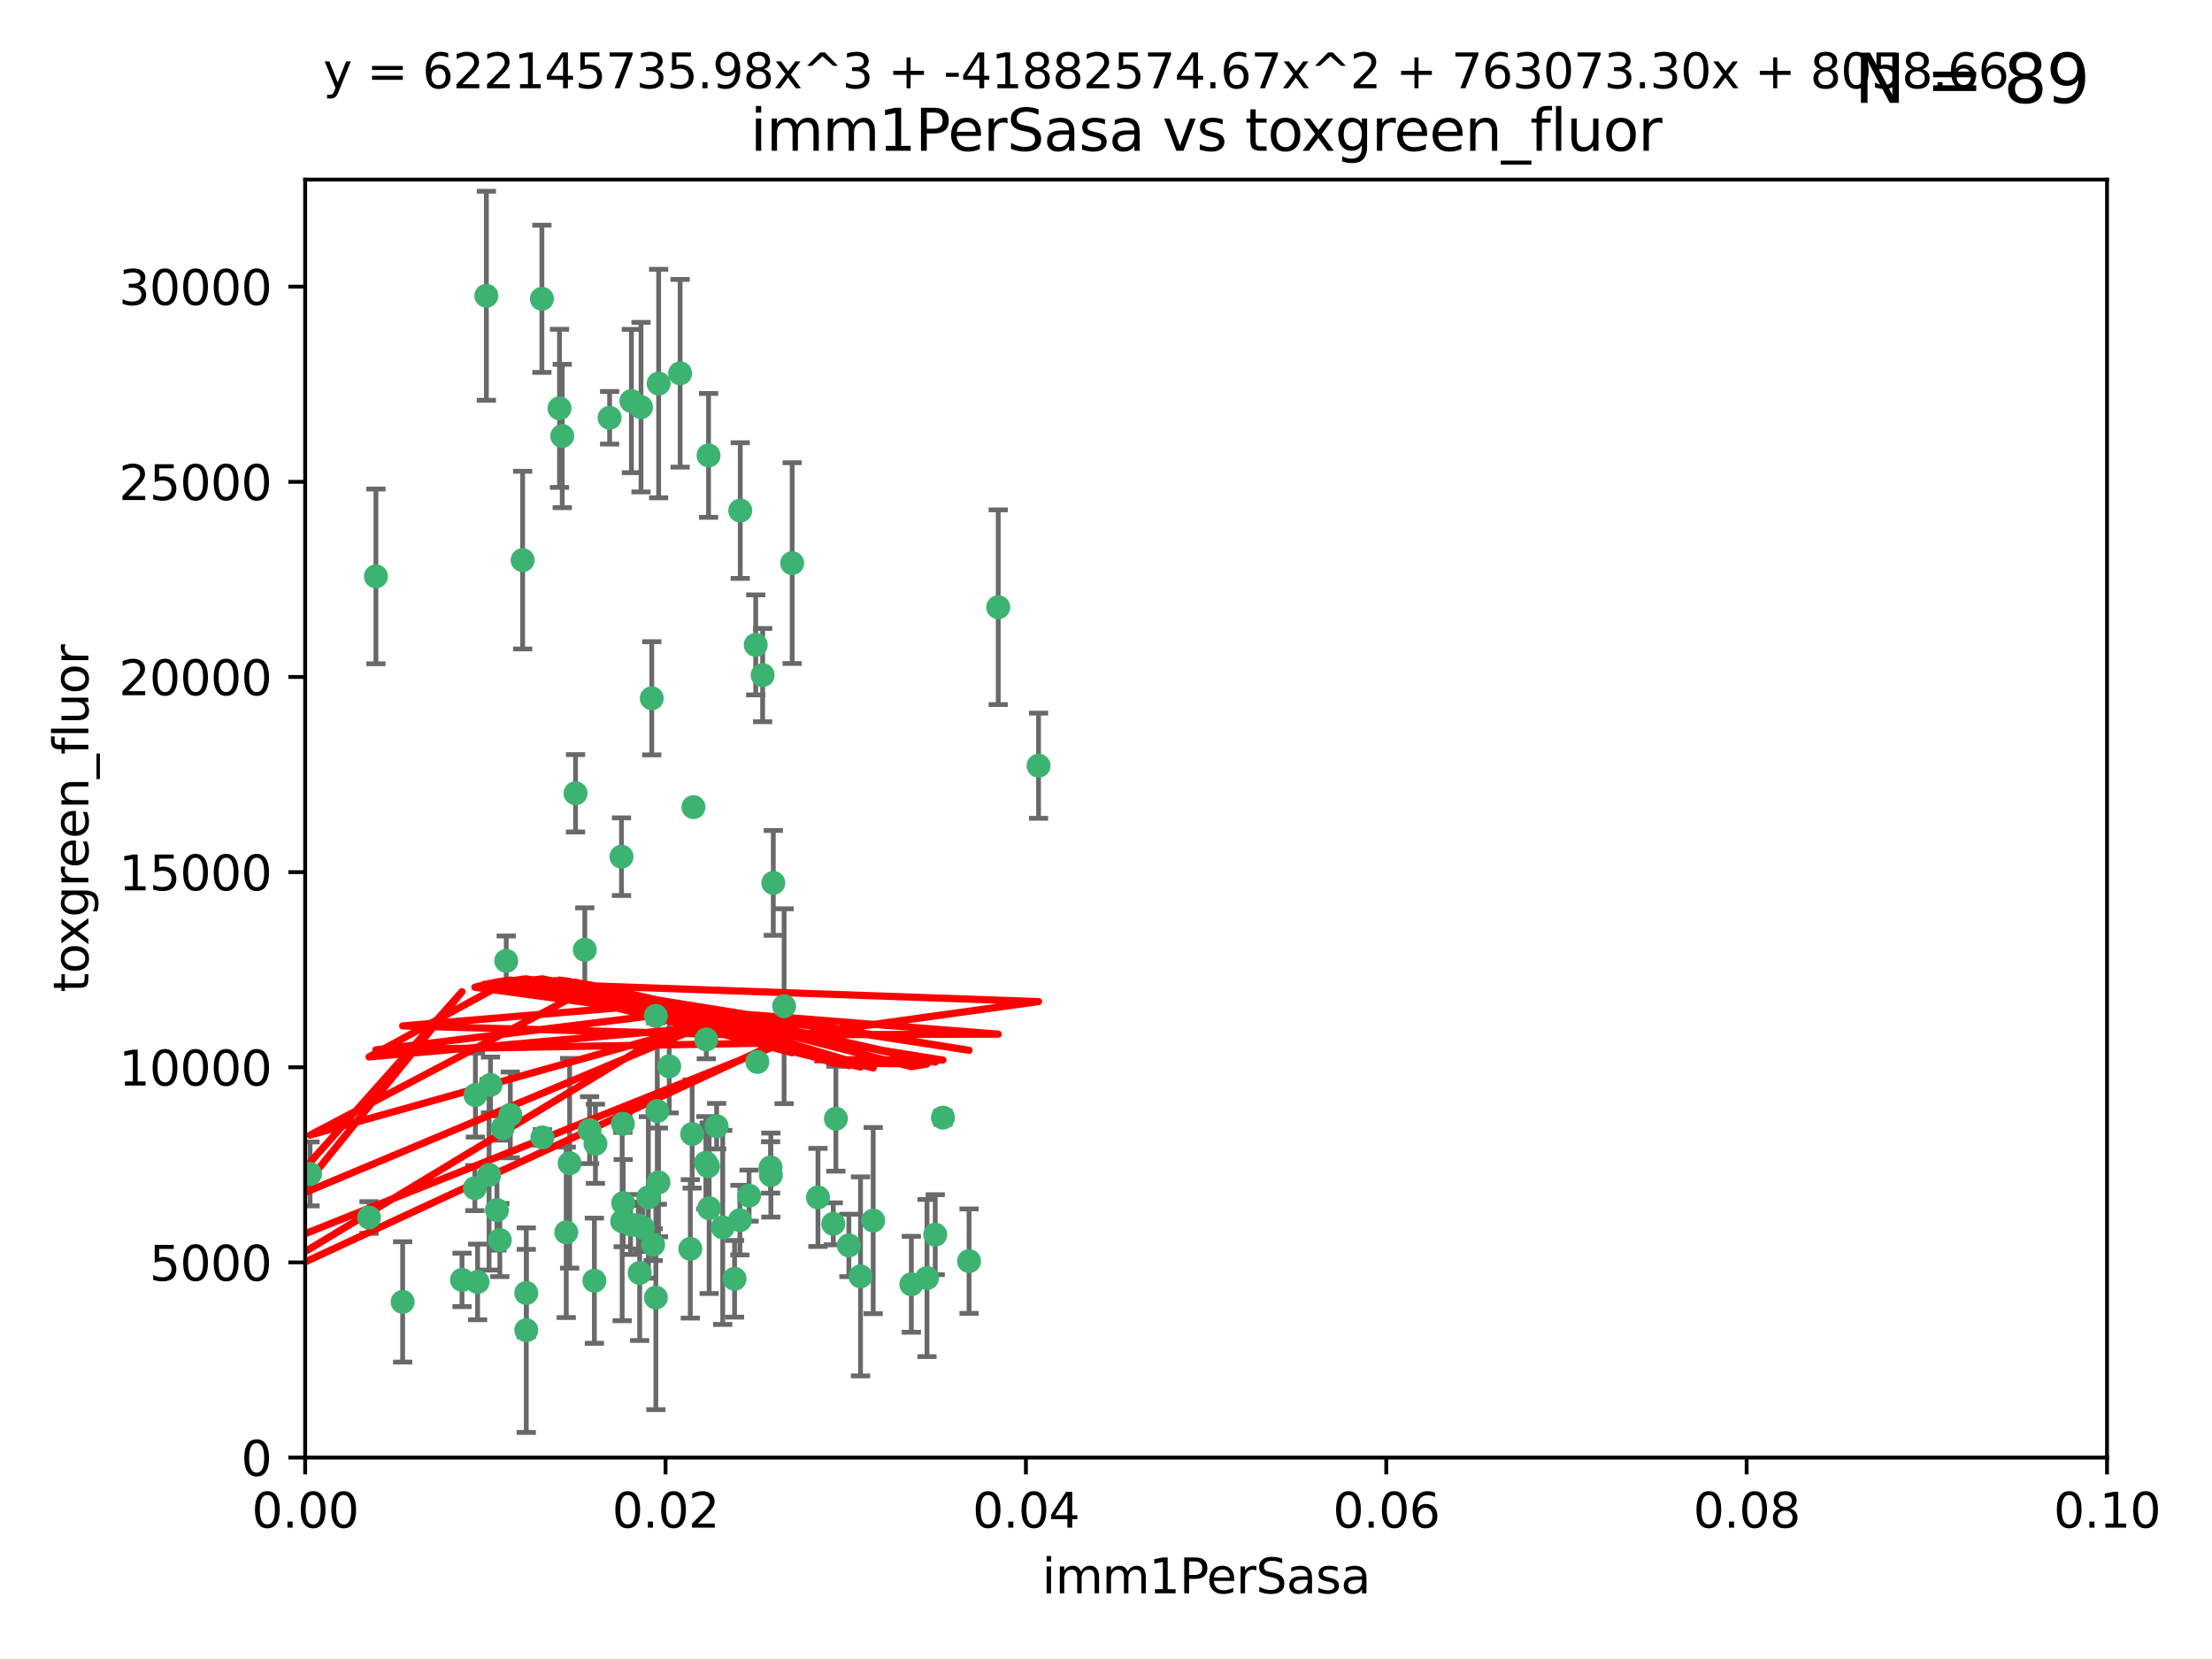<?xml version="1.0" encoding="utf-8" standalone="no"?>
<!DOCTYPE svg PUBLIC "-//W3C//DTD SVG 1.1//EN"
  "http://www.w3.org/Graphics/SVG/1.1/DTD/svg11.dtd">
<svg xmlns:xlink="http://www.w3.org/1999/xlink" width="460.8pt" height="345.6pt" viewBox="0 0 460.8 345.6" xmlns="http://www.w3.org/2000/svg" version="1.1">
 <defs>
  <style type="text/css">*{stroke-linejoin: round; stroke-linecap: butt}</style>
 </defs>
 <g id="figure_1">
  <g id="patch_1">
   <path d="M 0 345.6 
L 460.8 345.6 
L 460.8 0 
L 0 0 
z
" style="fill: #ffffff"/>
  </g>
  <g id="axes_1">
   <g id="patch_2">
    <path d="M 63.571 303.64 
L 438.93 303.64 
L 438.93 37.411 
L 63.571 37.411 
z
" style="fill: #ffffff"/>
   </g>
   <g id="PathCollection_1">
    <defs>
     <path id="m0edb5ae891" d="M 0 1.118 
C 0.297 1.118 0.581 1 0.791 0.791 
C 1 0.581 1.118 0.297 1.118 0 
C 1.118 -0.297 1 -0.581 0.791 -0.791 
C 0.581 -1 0.297 -1.118 0 -1.118 
C -0.297 -1.118 -0.581 -1 -0.791 -0.791 
C -1 -0.581 -1.118 -0.297 -1.118 0 
C -1.118 0.297 -1 0.581 -0.791 0.791 
C -0.581 1 -0.297 1.118 0 1.118 
z
" style="stroke: #3cb371"/>
    </defs>
    <g clip-path="url(#pb897690b47)">
     <use xlink:href="#m0edb5ae891" x="101.319" y="61.614" style="fill: #3cb371; stroke: #3cb371"/>
     <use xlink:href="#m0edb5ae891" x="117.125" y="90.829" style="fill: #3cb371; stroke: #3cb371"/>
     <use xlink:href="#m0edb5ae891" x="154.209" y="106.358" style="fill: #3cb371; stroke: #3cb371"/>
     <use xlink:href="#m0edb5ae891" x="116.556" y="85.062" style="fill: #3cb371; stroke: #3cb371"/>
     <use xlink:href="#m0edb5ae891" x="137.211" y="79.9" style="fill: #3cb371; stroke: #3cb371"/>
     <use xlink:href="#m0edb5ae891" x="126.993" y="87.031" style="fill: #3cb371; stroke: #3cb371"/>
     <use xlink:href="#m0edb5ae891" x="135.776" y="145.468" style="fill: #3cb371; stroke: #3cb371"/>
     <use xlink:href="#m0edb5ae891" x="108.878" y="116.682" style="fill: #3cb371; stroke: #3cb371"/>
     <use xlink:href="#m0edb5ae891" x="165.022" y="117.306" style="fill: #3cb371; stroke: #3cb371"/>
     <use xlink:href="#m0edb5ae891" x="112.885" y="62.244" style="fill: #3cb371; stroke: #3cb371"/>
     <use xlink:href="#m0edb5ae891" x="176.838" y="259.442" style="fill: #3cb371; stroke: #3cb371"/>
     <use xlink:href="#m0edb5ae891" x="105.456" y="200.168" style="fill: #3cb371; stroke: #3cb371"/>
     <use xlink:href="#m0edb5ae891" x="147.604" y="94.872" style="fill: #3cb371; stroke: #3cb371"/>
     <use xlink:href="#m0edb5ae891" x="158.869" y="140.634" style="fill: #3cb371; stroke: #3cb371"/>
     <use xlink:href="#m0edb5ae891" x="78.311" y="120.071" style="fill: #3cb371; stroke: #3cb371"/>
     <use xlink:href="#m0edb5ae891" x="141.682" y="77.763" style="fill: #3cb371; stroke: #3cb371"/>
     <use xlink:href="#m0edb5ae891" x="119.896" y="165.251" style="fill: #3cb371; stroke: #3cb371"/>
     <use xlink:href="#m0edb5ae891" x="133.537" y="84.817" style="fill: #3cb371; stroke: #3cb371"/>
     <use xlink:href="#m0edb5ae891" x="131.536" y="83.54" style="fill: #3cb371; stroke: #3cb371"/>
     <use xlink:href="#m0edb5ae891" x="104.711" y="235.012" style="fill: #3cb371; stroke: #3cb371"/>
     <use xlink:href="#m0edb5ae891" x="118.666" y="242.324" style="fill: #3cb371; stroke: #3cb371"/>
     <use xlink:href="#m0edb5ae891" x="102.182" y="226.007" style="fill: #3cb371; stroke: #3cb371"/>
     <use xlink:href="#m0edb5ae891" x="121.822" y="197.854" style="fill: #3cb371; stroke: #3cb371"/>
     <use xlink:href="#m0edb5ae891" x="136.62" y="211.632" style="fill: #3cb371; stroke: #3cb371"/>
     <use xlink:href="#m0edb5ae891" x="129.819" y="250.635" style="fill: #3cb371; stroke: #3cb371"/>
     <use xlink:href="#m0edb5ae891" x="129.466" y="178.461" style="fill: #3cb371; stroke: #3cb371"/>
     <use xlink:href="#m0edb5ae891" x="139.409" y="222.137" style="fill: #3cb371; stroke: #3cb371"/>
     <use xlink:href="#m0edb5ae891" x="207.949" y="126.494" style="fill: #3cb371; stroke: #3cb371"/>
     <use xlink:href="#m0edb5ae891" x="154.134" y="254.176" style="fill: #3cb371; stroke: #3cb371"/>
     <use xlink:href="#m0edb5ae891" x="83.881" y="271.21" style="fill: #3cb371; stroke: #3cb371"/>
     <use xlink:href="#m0edb5ae891" x="137.175" y="246.318" style="fill: #3cb371; stroke: #3cb371"/>
     <use xlink:href="#m0edb5ae891" x="157.429" y="134.337" style="fill: #3cb371; stroke: #3cb371"/>
     <use xlink:href="#m0edb5ae891" x="216.348" y="159.514" style="fill: #3cb371; stroke: #3cb371"/>
     <use xlink:href="#m0edb5ae891" x="124.039" y="238.271" style="fill: #3cb371; stroke: #3cb371"/>
     <use xlink:href="#m0edb5ae891" x="153.022" y="266.399" style="fill: #3cb371; stroke: #3cb371"/>
     <use xlink:href="#m0edb5ae891" x="149.287" y="234.61" style="fill: #3cb371; stroke: #3cb371"/>
     <use xlink:href="#m0edb5ae891" x="76.878" y="253.631" style="fill: #3cb371; stroke: #3cb371"/>
     <use xlink:href="#m0edb5ae891" x="106.309" y="232.256" style="fill: #3cb371; stroke: #3cb371"/>
     <use xlink:href="#m0edb5ae891" x="160.527" y="243.195" style="fill: #3cb371; stroke: #3cb371"/>
     <use xlink:href="#m0edb5ae891" x="47.979" y="261.328" style="fill: #3cb371; stroke: #3cb371"/>
     <use xlink:href="#m0edb5ae891" x="144.459" y="168.134" style="fill: #3cb371; stroke: #3cb371"/>
     <use xlink:href="#m0edb5ae891" x="150.555" y="255.69" style="fill: #3cb371; stroke: #3cb371"/>
     <use xlink:href="#m0edb5ae891" x="174.135" y="233.047" style="fill: #3cb371; stroke: #3cb371"/>
     <use xlink:href="#m0edb5ae891" x="131.356" y="255.08" style="fill: #3cb371; stroke: #3cb371"/>
     <use xlink:href="#m0edb5ae891" x="143.807" y="260.159" style="fill: #3cb371; stroke: #3cb371"/>
     <use xlink:href="#m0edb5ae891" x="157.777" y="221.217" style="fill: #3cb371; stroke: #3cb371"/>
     <use xlink:href="#m0edb5ae891" x="179.263" y="265.894" style="fill: #3cb371; stroke: #3cb371"/>
     <use xlink:href="#m0edb5ae891" x="161.093" y="183.926" style="fill: #3cb371; stroke: #3cb371"/>
     <use xlink:href="#m0edb5ae891" x="51.464" y="239.862" style="fill: #3cb371; stroke: #3cb371"/>
     <use xlink:href="#m0edb5ae891" x="96.246" y="266.625" style="fill: #3cb371; stroke: #3cb371"/>
     <use xlink:href="#m0edb5ae891" x="56.296" y="248.797" style="fill: #3cb371; stroke: #3cb371"/>
     <use xlink:href="#m0edb5ae891" x="147.728" y="251.686" style="fill: #3cb371; stroke: #3cb371"/>
     <use xlink:href="#m0edb5ae891" x="64.585" y="244.545" style="fill: #3cb371; stroke: #3cb371"/>
     <use xlink:href="#m0edb5ae891" x="123.815" y="266.793" style="fill: #3cb371; stroke: #3cb371"/>
     <use xlink:href="#m0edb5ae891" x="98.924" y="247.505" style="fill: #3cb371; stroke: #3cb371"/>
     <use xlink:href="#m0edb5ae891" x="144.189" y="236.229" style="fill: #3cb371; stroke: #3cb371"/>
     <use xlink:href="#m0edb5ae891" x="136.056" y="259.283" style="fill: #3cb371; stroke: #3cb371"/>
     <use xlink:href="#m0edb5ae891" x="104.123" y="258.329" style="fill: #3cb371; stroke: #3cb371"/>
     <use xlink:href="#m0edb5ae891" x="117.963" y="256.714" style="fill: #3cb371; stroke: #3cb371"/>
     <use xlink:href="#m0edb5ae891" x="133.94" y="255.773" style="fill: #3cb371; stroke: #3cb371"/>
     <use xlink:href="#m0edb5ae891" x="133.255" y="265.178" style="fill: #3cb371; stroke: #3cb371"/>
     <use xlink:href="#m0edb5ae891" x="112.991" y="236.943" style="fill: #3cb371; stroke: #3cb371"/>
     <use xlink:href="#m0edb5ae891" x="99.038" y="228.123" style="fill: #3cb371; stroke: #3cb371"/>
     <use xlink:href="#m0edb5ae891" x="101.887" y="244.739" style="fill: #3cb371; stroke: #3cb371"/>
     <use xlink:href="#m0edb5ae891" x="109.631" y="277.098" style="fill: #3cb371; stroke: #3cb371"/>
     <use xlink:href="#m0edb5ae891" x="181.901" y="254.269" style="fill: #3cb371; stroke: #3cb371"/>
     <use xlink:href="#m0edb5ae891" x="132.984" y="255.298" style="fill: #3cb371; stroke: #3cb371"/>
     <use xlink:href="#m0edb5ae891" x="147.137" y="216.55" style="fill: #3cb371; stroke: #3cb371"/>
     <use xlink:href="#m0edb5ae891" x="129.761" y="234.099" style="fill: #3cb371; stroke: #3cb371"/>
     <use xlink:href="#m0edb5ae891" x="103.527" y="252.073" style="fill: #3cb371; stroke: #3cb371"/>
     <use xlink:href="#m0edb5ae891" x="99.49" y="267.05" style="fill: #3cb371; stroke: #3cb371"/>
     <use xlink:href="#m0edb5ae891" x="136.932" y="231.454" style="fill: #3cb371; stroke: #3cb371"/>
     <use xlink:href="#m0edb5ae891" x="122.819" y="235.431" style="fill: #3cb371; stroke: #3cb371"/>
     <use xlink:href="#m0edb5ae891" x="194.827" y="257.206" style="fill: #3cb371; stroke: #3cb371"/>
     <use xlink:href="#m0edb5ae891" x="135.063" y="249.438" style="fill: #3cb371; stroke: #3cb371"/>
     <use xlink:href="#m0edb5ae891" x="201.874" y="262.719" style="fill: #3cb371; stroke: #3cb371"/>
     <use xlink:href="#m0edb5ae891" x="109.633" y="269.353" style="fill: #3cb371; stroke: #3cb371"/>
     <use xlink:href="#m0edb5ae891" x="136.627" y="270.307" style="fill: #3cb371; stroke: #3cb371"/>
     <use xlink:href="#m0edb5ae891" x="156.045" y="249.072" style="fill: #3cb371; stroke: #3cb371"/>
     <use xlink:href="#m0edb5ae891" x="129.61" y="254.408" style="fill: #3cb371; stroke: #3cb371"/>
     <use xlink:href="#m0edb5ae891" x="189.85" y="267.541" style="fill: #3cb371; stroke: #3cb371"/>
     <use xlink:href="#m0edb5ae891" x="193.111" y="266.237" style="fill: #3cb371; stroke: #3cb371"/>
     <use xlink:href="#m0edb5ae891" x="173.588" y="254.943" style="fill: #3cb371; stroke: #3cb371"/>
     <use xlink:href="#m0edb5ae891" x="147.498" y="242.954" style="fill: #3cb371; stroke: #3cb371"/>
     <use xlink:href="#m0edb5ae891" x="163.341" y="209.613" style="fill: #3cb371; stroke: #3cb371"/>
     <use xlink:href="#m0edb5ae891" x="160.587" y="244.789" style="fill: #3cb371; stroke: #3cb371"/>
     <use xlink:href="#m0edb5ae891" x="147.046" y="242.227" style="fill: #3cb371; stroke: #3cb371"/>
     <use xlink:href="#m0edb5ae891" x="196.43" y="232.825" style="fill: #3cb371; stroke: #3cb371"/>
     <use xlink:href="#m0edb5ae891" x="170.395" y="249.444" style="fill: #3cb371; stroke: #3cb371"/>
    </g>
   </g>
   <g id="matplotlib.axis_1">
    <g id="xtick_1">
     <g id="line2d_1">
      <defs>
       <path id="maa44612611" d="M 0 0 
L 0 3.5 
" style="stroke: #000000; stroke-width: 0.8"/>
      </defs>
      <g>
       <use xlink:href="#maa44612611" x="63.571" y="303.64" style="stroke: #000000; stroke-width: 0.8"/>
      </g>
     </g>
     <g id="text_1">
      <!-- 0.00 -->
      <g transform="translate(52.438 318.238)scale(0.1 -0.1)">
       <defs>
        <path id="DejaVuSans-30" d="M 2034 4250 
Q 1547 4250 1301 3770 
Q 1056 3291 1056 2328 
Q 1056 1369 1301 889 
Q 1547 409 2034 409 
Q 2525 409 2770 889 
Q 3016 1369 3016 2328 
Q 3016 3291 2770 3770 
Q 2525 4250 2034 4250 
z
M 2034 4750 
Q 2819 4750 3233 4129 
Q 3647 3509 3647 2328 
Q 3647 1150 3233 529 
Q 2819 -91 2034 -91 
Q 1250 -91 836 529 
Q 422 1150 422 2328 
Q 422 3509 836 4129 
Q 1250 4750 2034 4750 
z
" transform="scale(0.016)"/>
        <path id="DejaVuSans-2e" d="M 684 794 
L 1344 794 
L 1344 0 
L 684 0 
L 684 794 
z
" transform="scale(0.016)"/>
       </defs>
       <use xlink:href="#DejaVuSans-30"/>
       <use xlink:href="#DejaVuSans-2e" x="63.623"/>
       <use xlink:href="#DejaVuSans-30" x="95.41"/>
       <use xlink:href="#DejaVuSans-30" x="159.033"/>
      </g>
     </g>
    </g>
    <g id="xtick_2">
     <g id="line2d_2">
      <g>
       <use xlink:href="#maa44612611" x="138.643" y="303.64" style="stroke: #000000; stroke-width: 0.8"/>
      </g>
     </g>
     <g id="text_2">
      <!-- 0.02 -->
      <g transform="translate(127.51 318.238)scale(0.1 -0.1)">
       <defs>
        <path id="DejaVuSans-32" d="M 1228 531 
L 3431 531 
L 3431 0 
L 469 0 
L 469 531 
Q 828 903 1448 1529 
Q 2069 2156 2228 2338 
Q 2531 2678 2651 2914 
Q 2772 3150 2772 3378 
Q 2772 3750 2511 3984 
Q 2250 4219 1831 4219 
Q 1534 4219 1204 4116 
Q 875 4013 500 3803 
L 500 4441 
Q 881 4594 1212 4672 
Q 1544 4750 1819 4750 
Q 2544 4750 2975 4387 
Q 3406 4025 3406 3419 
Q 3406 3131 3298 2873 
Q 3191 2616 2906 2266 
Q 2828 2175 2409 1742 
Q 1991 1309 1228 531 
z
" transform="scale(0.016)"/>
       </defs>
       <use xlink:href="#DejaVuSans-30"/>
       <use xlink:href="#DejaVuSans-2e" x="63.623"/>
       <use xlink:href="#DejaVuSans-30" x="95.41"/>
       <use xlink:href="#DejaVuSans-32" x="159.033"/>
      </g>
     </g>
    </g>
    <g id="xtick_3">
     <g id="line2d_3">
      <g>
       <use xlink:href="#maa44612611" x="213.715" y="303.64" style="stroke: #000000; stroke-width: 0.8"/>
      </g>
     </g>
     <g id="text_3">
      <!-- 0.04 -->
      <g transform="translate(202.582 318.238)scale(0.1 -0.1)">
       <defs>
        <path id="DejaVuSans-34" d="M 2419 4116 
L 825 1625 
L 2419 1625 
L 2419 4116 
z
M 2253 4666 
L 3047 4666 
L 3047 1625 
L 3713 1625 
L 3713 1100 
L 3047 1100 
L 3047 0 
L 2419 0 
L 2419 1100 
L 313 1100 
L 313 1709 
L 2253 4666 
z
" transform="scale(0.016)"/>
       </defs>
       <use xlink:href="#DejaVuSans-30"/>
       <use xlink:href="#DejaVuSans-2e" x="63.623"/>
       <use xlink:href="#DejaVuSans-30" x="95.41"/>
       <use xlink:href="#DejaVuSans-34" x="159.033"/>
      </g>
     </g>
    </g>
    <g id="xtick_4">
     <g id="line2d_4">
      <g>
       <use xlink:href="#maa44612611" x="288.786" y="303.64" style="stroke: #000000; stroke-width: 0.8"/>
      </g>
     </g>
     <g id="text_4">
      <!-- 0.06 -->
      <g transform="translate(277.654 318.238)scale(0.1 -0.1)">
       <defs>
        <path id="DejaVuSans-36" d="M 2113 2584 
Q 1688 2584 1439 2293 
Q 1191 2003 1191 1497 
Q 1191 994 1439 701 
Q 1688 409 2113 409 
Q 2538 409 2786 701 
Q 3034 994 3034 1497 
Q 3034 2003 2786 2293 
Q 2538 2584 2113 2584 
z
M 3366 4563 
L 3366 3988 
Q 3128 4100 2886 4159 
Q 2644 4219 2406 4219 
Q 1781 4219 1451 3797 
Q 1122 3375 1075 2522 
Q 1259 2794 1537 2939 
Q 1816 3084 2150 3084 
Q 2853 3084 3261 2657 
Q 3669 2231 3669 1497 
Q 3669 778 3244 343 
Q 2819 -91 2113 -91 
Q 1303 -91 875 529 
Q 447 1150 447 2328 
Q 447 3434 972 4092 
Q 1497 4750 2381 4750 
Q 2619 4750 2861 4703 
Q 3103 4656 3366 4563 
z
" transform="scale(0.016)"/>
       </defs>
       <use xlink:href="#DejaVuSans-30"/>
       <use xlink:href="#DejaVuSans-2e" x="63.623"/>
       <use xlink:href="#DejaVuSans-30" x="95.41"/>
       <use xlink:href="#DejaVuSans-36" x="159.033"/>
      </g>
     </g>
    </g>
    <g id="xtick_5">
     <g id="line2d_5">
      <g>
       <use xlink:href="#maa44612611" x="363.858" y="303.64" style="stroke: #000000; stroke-width: 0.8"/>
      </g>
     </g>
     <g id="text_5">
      <!-- 0.08 -->
      <g transform="translate(352.725 318.238)scale(0.1 -0.1)">
       <defs>
        <path id="DejaVuSans-38" d="M 2034 2216 
Q 1584 2216 1326 1975 
Q 1069 1734 1069 1313 
Q 1069 891 1326 650 
Q 1584 409 2034 409 
Q 2484 409 2743 651 
Q 3003 894 3003 1313 
Q 3003 1734 2745 1975 
Q 2488 2216 2034 2216 
z
M 1403 2484 
Q 997 2584 770 2862 
Q 544 3141 544 3541 
Q 544 4100 942 4425 
Q 1341 4750 2034 4750 
Q 2731 4750 3128 4425 
Q 3525 4100 3525 3541 
Q 3525 3141 3298 2862 
Q 3072 2584 2669 2484 
Q 3125 2378 3379 2068 
Q 3634 1759 3634 1313 
Q 3634 634 3220 271 
Q 2806 -91 2034 -91 
Q 1263 -91 848 271 
Q 434 634 434 1313 
Q 434 1759 690 2068 
Q 947 2378 1403 2484 
z
M 1172 3481 
Q 1172 3119 1398 2916 
Q 1625 2713 2034 2713 
Q 2441 2713 2670 2916 
Q 2900 3119 2900 3481 
Q 2900 3844 2670 4047 
Q 2441 4250 2034 4250 
Q 1625 4250 1398 4047 
Q 1172 3844 1172 3481 
z
" transform="scale(0.016)"/>
       </defs>
       <use xlink:href="#DejaVuSans-30"/>
       <use xlink:href="#DejaVuSans-2e" x="63.623"/>
       <use xlink:href="#DejaVuSans-30" x="95.41"/>
       <use xlink:href="#DejaVuSans-38" x="159.033"/>
      </g>
     </g>
    </g>
    <g id="xtick_6">
     <g id="line2d_6">
      <g>
       <use xlink:href="#maa44612611" x="438.93" y="303.64" style="stroke: #000000; stroke-width: 0.8"/>
      </g>
     </g>
     <g id="text_6">
      <!-- 0.10 -->
      <g transform="translate(427.797 318.238)scale(0.1 -0.1)">
       <defs>
        <path id="DejaVuSans-31" d="M 794 531 
L 1825 531 
L 1825 4091 
L 703 3866 
L 703 4441 
L 1819 4666 
L 2450 4666 
L 2450 531 
L 3481 531 
L 3481 0 
L 794 0 
L 794 531 
z
" transform="scale(0.016)"/>
       </defs>
       <use xlink:href="#DejaVuSans-30"/>
       <use xlink:href="#DejaVuSans-2e" x="63.623"/>
       <use xlink:href="#DejaVuSans-31" x="95.41"/>
       <use xlink:href="#DejaVuSans-30" x="159.033"/>
      </g>
     </g>
    </g>
    <g id="text_7">
     <!-- imm1PerSasa -->
     <g transform="translate(217.067 331.917)scale(0.1 -0.1)">
      <defs>
       <path id="DejaVuSans-69" d="M 603 3500 
L 1178 3500 
L 1178 0 
L 603 0 
L 603 3500 
z
M 603 4863 
L 1178 4863 
L 1178 4134 
L 603 4134 
L 603 4863 
z
" transform="scale(0.016)"/>
       <path id="DejaVuSans-6d" d="M 3328 2828 
Q 3544 3216 3844 3400 
Q 4144 3584 4550 3584 
Q 5097 3584 5394 3201 
Q 5691 2819 5691 2113 
L 5691 0 
L 5113 0 
L 5113 2094 
Q 5113 2597 4934 2840 
Q 4756 3084 4391 3084 
Q 3944 3084 3684 2787 
Q 3425 2491 3425 1978 
L 3425 0 
L 2847 0 
L 2847 2094 
Q 2847 2600 2669 2842 
Q 2491 3084 2119 3084 
Q 1678 3084 1418 2786 
Q 1159 2488 1159 1978 
L 1159 0 
L 581 0 
L 581 3500 
L 1159 3500 
L 1159 2956 
Q 1356 3278 1631 3431 
Q 1906 3584 2284 3584 
Q 2666 3584 2933 3390 
Q 3200 3197 3328 2828 
z
" transform="scale(0.016)"/>
       <path id="DejaVuSans-50" d="M 1259 4147 
L 1259 2394 
L 2053 2394 
Q 2494 2394 2734 2622 
Q 2975 2850 2975 3272 
Q 2975 3691 2734 3919 
Q 2494 4147 2053 4147 
L 1259 4147 
z
M 628 4666 
L 2053 4666 
Q 2838 4666 3239 4311 
Q 3641 3956 3641 3272 
Q 3641 2581 3239 2228 
Q 2838 1875 2053 1875 
L 1259 1875 
L 1259 0 
L 628 0 
L 628 4666 
z
" transform="scale(0.016)"/>
       <path id="DejaVuSans-65" d="M 3597 1894 
L 3597 1613 
L 953 1613 
Q 991 1019 1311 708 
Q 1631 397 2203 397 
Q 2534 397 2845 478 
Q 3156 559 3463 722 
L 3463 178 
Q 3153 47 2828 -22 
Q 2503 -91 2169 -91 
Q 1331 -91 842 396 
Q 353 884 353 1716 
Q 353 2575 817 3079 
Q 1281 3584 2069 3584 
Q 2775 3584 3186 3129 
Q 3597 2675 3597 1894 
z
M 3022 2063 
Q 3016 2534 2758 2815 
Q 2500 3097 2075 3097 
Q 1594 3097 1305 2825 
Q 1016 2553 972 2059 
L 3022 2063 
z
" transform="scale(0.016)"/>
       <path id="DejaVuSans-72" d="M 2631 2963 
Q 2534 3019 2420 3045 
Q 2306 3072 2169 3072 
Q 1681 3072 1420 2755 
Q 1159 2438 1159 1844 
L 1159 0 
L 581 0 
L 581 3500 
L 1159 3500 
L 1159 2956 
Q 1341 3275 1631 3429 
Q 1922 3584 2338 3584 
Q 2397 3584 2469 3576 
Q 2541 3569 2628 3553 
L 2631 2963 
z
" transform="scale(0.016)"/>
       <path id="DejaVuSans-53" d="M 3425 4513 
L 3425 3897 
Q 3066 4069 2747 4153 
Q 2428 4238 2131 4238 
Q 1616 4238 1336 4038 
Q 1056 3838 1056 3469 
Q 1056 3159 1242 3001 
Q 1428 2844 1947 2747 
L 2328 2669 
Q 3034 2534 3370 2195 
Q 3706 1856 3706 1288 
Q 3706 609 3251 259 
Q 2797 -91 1919 -91 
Q 1588 -91 1214 -16 
Q 841 59 441 206 
L 441 856 
Q 825 641 1194 531 
Q 1563 422 1919 422 
Q 2459 422 2753 634 
Q 3047 847 3047 1241 
Q 3047 1584 2836 1778 
Q 2625 1972 2144 2069 
L 1759 2144 
Q 1053 2284 737 2584 
Q 422 2884 422 3419 
Q 422 4038 858 4394 
Q 1294 4750 2059 4750 
Q 2388 4750 2728 4690 
Q 3069 4631 3425 4513 
z
" transform="scale(0.016)"/>
       <path id="DejaVuSans-61" d="M 2194 1759 
Q 1497 1759 1228 1600 
Q 959 1441 959 1056 
Q 959 750 1161 570 
Q 1363 391 1709 391 
Q 2188 391 2477 730 
Q 2766 1069 2766 1631 
L 2766 1759 
L 2194 1759 
z
M 3341 1997 
L 3341 0 
L 2766 0 
L 2766 531 
Q 2569 213 2275 61 
Q 1981 -91 1556 -91 
Q 1019 -91 701 211 
Q 384 513 384 1019 
Q 384 1609 779 1909 
Q 1175 2209 1959 2209 
L 2766 2209 
L 2766 2266 
Q 2766 2663 2505 2880 
Q 2244 3097 1772 3097 
Q 1472 3097 1187 3025 
Q 903 2953 641 2809 
L 641 3341 
Q 956 3463 1253 3523 
Q 1550 3584 1831 3584 
Q 2591 3584 2966 3190 
Q 3341 2797 3341 1997 
z
" transform="scale(0.016)"/>
       <path id="DejaVuSans-73" d="M 2834 3397 
L 2834 2853 
Q 2591 2978 2328 3040 
Q 2066 3103 1784 3103 
Q 1356 3103 1142 2972 
Q 928 2841 928 2578 
Q 928 2378 1081 2264 
Q 1234 2150 1697 2047 
L 1894 2003 
Q 2506 1872 2764 1633 
Q 3022 1394 3022 966 
Q 3022 478 2636 193 
Q 2250 -91 1575 -91 
Q 1294 -91 989 -36 
Q 684 19 347 128 
L 347 722 
Q 666 556 975 473 
Q 1284 391 1588 391 
Q 1994 391 2212 530 
Q 2431 669 2431 922 
Q 2431 1156 2273 1281 
Q 2116 1406 1581 1522 
L 1381 1569 
Q 847 1681 609 1914 
Q 372 2147 372 2553 
Q 372 3047 722 3315 
Q 1072 3584 1716 3584 
Q 2034 3584 2315 3537 
Q 2597 3491 2834 3397 
z
" transform="scale(0.016)"/>
      </defs>
      <use xlink:href="#DejaVuSans-69"/>
      <use xlink:href="#DejaVuSans-6d" x="27.783"/>
      <use xlink:href="#DejaVuSans-6d" x="125.195"/>
      <use xlink:href="#DejaVuSans-31" x="222.607"/>
      <use xlink:href="#DejaVuSans-50" x="286.23"/>
      <use xlink:href="#DejaVuSans-65" x="342.908"/>
      <use xlink:href="#DejaVuSans-72" x="404.432"/>
      <use xlink:href="#DejaVuSans-53" x="445.545"/>
      <use xlink:href="#DejaVuSans-61" x="509.021"/>
      <use xlink:href="#DejaVuSans-73" x="570.301"/>
      <use xlink:href="#DejaVuSans-61" x="622.4"/>
     </g>
    </g>
   </g>
   <g id="matplotlib.axis_2">
    <g id="ytick_1">
     <g id="line2d_7">
      <defs>
       <path id="m2e038c6706" d="M 0 0 
L -3.5 0 
" style="stroke: #000000; stroke-width: 0.8"/>
      </defs>
      <g>
       <use xlink:href="#m2e038c6706" x="63.571" y="303.64" style="stroke: #000000; stroke-width: 0.8"/>
      </g>
     </g>
     <g id="text_8">
      <!-- 0 -->
      <g transform="translate(50.209 307.439)scale(0.1 -0.1)">
       <use xlink:href="#DejaVuSans-30"/>
      </g>
     </g>
    </g>
    <g id="ytick_2">
     <g id="line2d_8">
      <g>
       <use xlink:href="#m2e038c6706" x="63.571" y="262.986" style="stroke: #000000; stroke-width: 0.8"/>
      </g>
     </g>
     <g id="text_9">
      <!-- 5000 -->
      <g transform="translate(31.121 266.786)scale(0.1 -0.1)">
       <defs>
        <path id="DejaVuSans-35" d="M 691 4666 
L 3169 4666 
L 3169 4134 
L 1269 4134 
L 1269 2991 
Q 1406 3038 1543 3061 
Q 1681 3084 1819 3084 
Q 2600 3084 3056 2656 
Q 3513 2228 3513 1497 
Q 3513 744 3044 326 
Q 2575 -91 1722 -91 
Q 1428 -91 1123 -41 
Q 819 9 494 109 
L 494 744 
Q 775 591 1075 516 
Q 1375 441 1709 441 
Q 2250 441 2565 725 
Q 2881 1009 2881 1497 
Q 2881 1984 2565 2268 
Q 2250 2553 1709 2553 
Q 1456 2553 1204 2497 
Q 953 2441 691 2322 
L 691 4666 
z
" transform="scale(0.016)"/>
       </defs>
       <use xlink:href="#DejaVuSans-35"/>
       <use xlink:href="#DejaVuSans-30" x="63.623"/>
       <use xlink:href="#DejaVuSans-30" x="127.246"/>
       <use xlink:href="#DejaVuSans-30" x="190.869"/>
      </g>
     </g>
    </g>
    <g id="ytick_3">
     <g id="line2d_9">
      <g>
       <use xlink:href="#m2e038c6706" x="63.571" y="222.333" style="stroke: #000000; stroke-width: 0.8"/>
      </g>
     </g>
     <g id="text_10">
      <!-- 10000 -->
      <g transform="translate(24.759 226.132)scale(0.1 -0.1)">
       <use xlink:href="#DejaVuSans-31"/>
       <use xlink:href="#DejaVuSans-30" x="63.623"/>
       <use xlink:href="#DejaVuSans-30" x="127.246"/>
       <use xlink:href="#DejaVuSans-30" x="190.869"/>
       <use xlink:href="#DejaVuSans-30" x="254.492"/>
      </g>
     </g>
    </g>
    <g id="ytick_4">
     <g id="line2d_10">
      <g>
       <use xlink:href="#m2e038c6706" x="63.571" y="181.679" style="stroke: #000000; stroke-width: 0.8"/>
      </g>
     </g>
     <g id="text_11">
      <!-- 15000 -->
      <g transform="translate(24.759 185.478)scale(0.1 -0.1)">
       <use xlink:href="#DejaVuSans-31"/>
       <use xlink:href="#DejaVuSans-35" x="63.623"/>
       <use xlink:href="#DejaVuSans-30" x="127.246"/>
       <use xlink:href="#DejaVuSans-30" x="190.869"/>
       <use xlink:href="#DejaVuSans-30" x="254.492"/>
      </g>
     </g>
    </g>
    <g id="ytick_5">
     <g id="line2d_11">
      <g>
       <use xlink:href="#m2e038c6706" x="63.571" y="141.026" style="stroke: #000000; stroke-width: 0.8"/>
      </g>
     </g>
     <g id="text_12">
      <!-- 20000 -->
      <g transform="translate(24.759 144.825)scale(0.1 -0.1)">
       <use xlink:href="#DejaVuSans-32"/>
       <use xlink:href="#DejaVuSans-30" x="63.623"/>
       <use xlink:href="#DejaVuSans-30" x="127.246"/>
       <use xlink:href="#DejaVuSans-30" x="190.869"/>
       <use xlink:href="#DejaVuSans-30" x="254.492"/>
      </g>
     </g>
    </g>
    <g id="ytick_6">
     <g id="line2d_12">
      <g>
       <use xlink:href="#m2e038c6706" x="63.571" y="100.372" style="stroke: #000000; stroke-width: 0.8"/>
      </g>
     </g>
     <g id="text_13">
      <!-- 25000 -->
      <g transform="translate(24.759 104.171)scale(0.1 -0.1)">
       <use xlink:href="#DejaVuSans-32"/>
       <use xlink:href="#DejaVuSans-35" x="63.623"/>
       <use xlink:href="#DejaVuSans-30" x="127.246"/>
       <use xlink:href="#DejaVuSans-30" x="190.869"/>
       <use xlink:href="#DejaVuSans-30" x="254.492"/>
      </g>
     </g>
    </g>
    <g id="ytick_7">
     <g id="line2d_13">
      <g>
       <use xlink:href="#m2e038c6706" x="63.571" y="59.718" style="stroke: #000000; stroke-width: 0.8"/>
      </g>
     </g>
     <g id="text_14">
      <!-- 30000 -->
      <g transform="translate(24.759 63.518)scale(0.1 -0.1)">
       <defs>
        <path id="DejaVuSans-33" d="M 2597 2516 
Q 3050 2419 3304 2112 
Q 3559 1806 3559 1356 
Q 3559 666 3084 287 
Q 2609 -91 1734 -91 
Q 1441 -91 1130 -33 
Q 819 25 488 141 
L 488 750 
Q 750 597 1062 519 
Q 1375 441 1716 441 
Q 2309 441 2620 675 
Q 2931 909 2931 1356 
Q 2931 1769 2642 2001 
Q 2353 2234 1838 2234 
L 1294 2234 
L 1294 2753 
L 1863 2753 
Q 2328 2753 2575 2939 
Q 2822 3125 2822 3475 
Q 2822 3834 2567 4026 
Q 2313 4219 1838 4219 
Q 1578 4219 1281 4162 
Q 984 4106 628 3988 
L 628 4550 
Q 988 4650 1302 4700 
Q 1616 4750 1894 4750 
Q 2613 4750 3031 4423 
Q 3450 4097 3450 3541 
Q 3450 3153 3228 2886 
Q 3006 2619 2597 2516 
z
" transform="scale(0.016)"/>
       </defs>
       <use xlink:href="#DejaVuSans-33"/>
       <use xlink:href="#DejaVuSans-30" x="63.623"/>
       <use xlink:href="#DejaVuSans-30" x="127.246"/>
       <use xlink:href="#DejaVuSans-30" x="190.869"/>
       <use xlink:href="#DejaVuSans-30" x="254.492"/>
      </g>
     </g>
    </g>
    <g id="text_15">
     <!-- toxgreen_fluor -->
     <g transform="translate(18.401 206.72)rotate(-90)scale(0.1 -0.1)">
      <defs>
       <path id="DejaVuSans-74" d="M 1172 4494 
L 1172 3500 
L 2356 3500 
L 2356 3053 
L 1172 3053 
L 1172 1153 
Q 1172 725 1289 603 
Q 1406 481 1766 481 
L 2356 481 
L 2356 0 
L 1766 0 
Q 1100 0 847 248 
Q 594 497 594 1153 
L 594 3053 
L 172 3053 
L 172 3500 
L 594 3500 
L 594 4494 
L 1172 4494 
z
" transform="scale(0.016)"/>
       <path id="DejaVuSans-6f" d="M 1959 3097 
Q 1497 3097 1228 2736 
Q 959 2375 959 1747 
Q 959 1119 1226 758 
Q 1494 397 1959 397 
Q 2419 397 2687 759 
Q 2956 1122 2956 1747 
Q 2956 2369 2687 2733 
Q 2419 3097 1959 3097 
z
M 1959 3584 
Q 2709 3584 3137 3096 
Q 3566 2609 3566 1747 
Q 3566 888 3137 398 
Q 2709 -91 1959 -91 
Q 1206 -91 779 398 
Q 353 888 353 1747 
Q 353 2609 779 3096 
Q 1206 3584 1959 3584 
z
" transform="scale(0.016)"/>
       <path id="DejaVuSans-78" d="M 3513 3500 
L 2247 1797 
L 3578 0 
L 2900 0 
L 1881 1375 
L 863 0 
L 184 0 
L 1544 1831 
L 300 3500 
L 978 3500 
L 1906 2253 
L 2834 3500 
L 3513 3500 
z
" transform="scale(0.016)"/>
       <path id="DejaVuSans-67" d="M 2906 1791 
Q 2906 2416 2648 2759 
Q 2391 3103 1925 3103 
Q 1463 3103 1205 2759 
Q 947 2416 947 1791 
Q 947 1169 1205 825 
Q 1463 481 1925 481 
Q 2391 481 2648 825 
Q 2906 1169 2906 1791 
z
M 3481 434 
Q 3481 -459 3084 -895 
Q 2688 -1331 1869 -1331 
Q 1566 -1331 1297 -1286 
Q 1028 -1241 775 -1147 
L 775 -588 
Q 1028 -725 1275 -790 
Q 1522 -856 1778 -856 
Q 2344 -856 2625 -561 
Q 2906 -266 2906 331 
L 2906 616 
Q 2728 306 2450 153 
Q 2172 0 1784 0 
Q 1141 0 747 490 
Q 353 981 353 1791 
Q 353 2603 747 3093 
Q 1141 3584 1784 3584 
Q 2172 3584 2450 3431 
Q 2728 3278 2906 2969 
L 2906 3500 
L 3481 3500 
L 3481 434 
z
" transform="scale(0.016)"/>
       <path id="DejaVuSans-6e" d="M 3513 2113 
L 3513 0 
L 2938 0 
L 2938 2094 
Q 2938 2591 2744 2837 
Q 2550 3084 2163 3084 
Q 1697 3084 1428 2787 
Q 1159 2491 1159 1978 
L 1159 0 
L 581 0 
L 581 3500 
L 1159 3500 
L 1159 2956 
Q 1366 3272 1645 3428 
Q 1925 3584 2291 3584 
Q 2894 3584 3203 3211 
Q 3513 2838 3513 2113 
z
" transform="scale(0.016)"/>
       <path id="DejaVuSans-5f" d="M 3263 -1063 
L 3263 -1509 
L -63 -1509 
L -63 -1063 
L 3263 -1063 
z
" transform="scale(0.016)"/>
       <path id="DejaVuSans-66" d="M 2375 4863 
L 2375 4384 
L 1825 4384 
Q 1516 4384 1395 4259 
Q 1275 4134 1275 3809 
L 1275 3500 
L 2222 3500 
L 2222 3053 
L 1275 3053 
L 1275 0 
L 697 0 
L 697 3053 
L 147 3053 
L 147 3500 
L 697 3500 
L 697 3744 
Q 697 4328 969 4595 
Q 1241 4863 1831 4863 
L 2375 4863 
z
" transform="scale(0.016)"/>
       <path id="DejaVuSans-6c" d="M 603 4863 
L 1178 4863 
L 1178 0 
L 603 0 
L 603 4863 
z
" transform="scale(0.016)"/>
       <path id="DejaVuSans-75" d="M 544 1381 
L 544 3500 
L 1119 3500 
L 1119 1403 
Q 1119 906 1312 657 
Q 1506 409 1894 409 
Q 2359 409 2629 706 
Q 2900 1003 2900 1516 
L 2900 3500 
L 3475 3500 
L 3475 0 
L 2900 0 
L 2900 538 
Q 2691 219 2414 64 
Q 2138 -91 1772 -91 
Q 1169 -91 856 284 
Q 544 659 544 1381 
z
M 1991 3584 
L 1991 3584 
z
" transform="scale(0.016)"/>
      </defs>
      <use xlink:href="#DejaVuSans-74"/>
      <use xlink:href="#DejaVuSans-6f" x="39.209"/>
      <use xlink:href="#DejaVuSans-78" x="97.266"/>
      <use xlink:href="#DejaVuSans-67" x="156.445"/>
      <use xlink:href="#DejaVuSans-72" x="219.922"/>
      <use xlink:href="#DejaVuSans-65" x="258.785"/>
      <use xlink:href="#DejaVuSans-65" x="320.309"/>
      <use xlink:href="#DejaVuSans-6e" x="381.832"/>
      <use xlink:href="#DejaVuSans-5f" x="445.211"/>
      <use xlink:href="#DejaVuSans-66" x="495.211"/>
      <use xlink:href="#DejaVuSans-6c" x="530.416"/>
      <use xlink:href="#DejaVuSans-75" x="558.199"/>
      <use xlink:href="#DejaVuSans-6f" x="621.578"/>
      <use xlink:href="#DejaVuSans-72" x="682.76"/>
     </g>
    </g>
   </g>
   <g id="LineCollection_1">
    <path d="M 101.319 83.38 
L 101.319 39.848 
" clip-path="url(#pb897690b47)" style="fill: none; stroke: #696969"/>
    <path d="M 117.125 105.759 
L 117.125 75.9 
" clip-path="url(#pb897690b47)" style="fill: none; stroke: #696969"/>
    <path d="M 154.209 120.489 
L 154.209 92.227 
" clip-path="url(#pb897690b47)" style="fill: none; stroke: #696969"/>
    <path d="M 116.556 101.528 
L 116.556 68.595 
" clip-path="url(#pb897690b47)" style="fill: none; stroke: #696969"/>
    <path d="M 137.211 103.698 
L 137.211 56.102 
" clip-path="url(#pb897690b47)" style="fill: none; stroke: #696969"/>
    <path d="M 126.993 92.506 
L 126.993 81.557 
" clip-path="url(#pb897690b47)" style="fill: none; stroke: #696969"/>
    <path d="M 135.776 157.254 
L 135.776 133.683 
" clip-path="url(#pb897690b47)" style="fill: none; stroke: #696969"/>
    <path d="M 108.878 135.19 
L 108.878 98.175 
" clip-path="url(#pb897690b47)" style="fill: none; stroke: #696969"/>
    <path d="M 165.022 138.218 
L 165.022 96.393 
" clip-path="url(#pb897690b47)" style="fill: none; stroke: #696969"/>
    <path d="M 112.885 77.579 
L 112.885 46.91 
" clip-path="url(#pb897690b47)" style="fill: none; stroke: #696969"/>
    <path d="M 176.838 265.941 
L 176.838 252.944 
" clip-path="url(#pb897690b47)" style="fill: none; stroke: #696969"/>
    <path d="M 105.456 205.359 
L 105.456 194.977 
" clip-path="url(#pb897690b47)" style="fill: none; stroke: #696969"/>
    <path d="M 147.604 107.775 
L 147.604 81.969 
" clip-path="url(#pb897690b47)" style="fill: none; stroke: #696969"/>
    <path d="M 158.869 150.349 
L 158.869 130.92 
" clip-path="url(#pb897690b47)" style="fill: none; stroke: #696969"/>
    <path d="M 78.311 138.271 
L 78.311 101.87 
" clip-path="url(#pb897690b47)" style="fill: none; stroke: #696969"/>
    <path d="M 141.682 97.317 
L 141.682 58.209 
" clip-path="url(#pb897690b47)" style="fill: none; stroke: #696969"/>
    <path d="M 119.896 173.31 
L 119.896 157.193 
" clip-path="url(#pb897690b47)" style="fill: none; stroke: #696969"/>
    <path d="M 133.537 102.476 
L 133.537 67.157 
" clip-path="url(#pb897690b47)" style="fill: none; stroke: #696969"/>
    <path d="M 131.536 98.468 
L 131.536 68.613 
" clip-path="url(#pb897690b47)" style="fill: none; stroke: #696969"/>
    <path d="M 104.711 237.516 
L 104.711 232.507 
" clip-path="url(#pb897690b47)" style="fill: none; stroke: #696969"/>
    <path d="M 118.666 264.166 
L 118.666 220.481 
" clip-path="url(#pb897690b47)" style="fill: none; stroke: #696969"/>
    <path d="M 102.182 231.811 
L 102.182 220.203 
" clip-path="url(#pb897690b47)" style="fill: none; stroke: #696969"/>
    <path d="M 121.822 206.59 
L 121.822 189.118 
" clip-path="url(#pb897690b47)" style="fill: none; stroke: #696969"/>
    <path d="M 136.62 213.084 
L 136.62 210.18 
" clip-path="url(#pb897690b47)" style="fill: none; stroke: #696969"/>
    <path d="M 129.819 259.717 
L 129.819 241.553 
" clip-path="url(#pb897690b47)" style="fill: none; stroke: #696969"/>
    <path d="M 129.466 186.549 
L 129.466 170.372 
" clip-path="url(#pb897690b47)" style="fill: none; stroke: #696969"/>
    <path d="M 139.409 231.84 
L 139.409 212.434 
" clip-path="url(#pb897690b47)" style="fill: none; stroke: #696969"/>
    <path d="M 207.949 146.774 
L 207.949 106.214 
" clip-path="url(#pb897690b47)" style="fill: none; stroke: #696969"/>
    <path d="M 154.134 261.425 
L 154.134 246.927 
" clip-path="url(#pb897690b47)" style="fill: none; stroke: #696969"/>
    <path d="M 83.881 283.742 
L 83.881 258.678 
" clip-path="url(#pb897690b47)" style="fill: none; stroke: #696969"/>
    <path d="M 137.175 257.644 
L 137.175 234.991 
" clip-path="url(#pb897690b47)" style="fill: none; stroke: #696969"/>
    <path d="M 157.429 144.76 
L 157.429 123.915 
" clip-path="url(#pb897690b47)" style="fill: none; stroke: #696969"/>
    <path d="M 216.348 170.467 
L 216.348 148.56 
" clip-path="url(#pb897690b47)" style="fill: none; stroke: #696969"/>
    <path d="M 124.039 246.513 
L 124.039 230.028 
" clip-path="url(#pb897690b47)" style="fill: none; stroke: #696969"/>
    <path d="M 153.022 274.385 
L 153.022 258.414 
" clip-path="url(#pb897690b47)" style="fill: none; stroke: #696969"/>
    <path d="M 149.287 239.354 
L 149.287 229.865 
" clip-path="url(#pb897690b47)" style="fill: none; stroke: #696969"/>
    <path d="M 76.878 256.93 
L 76.878 250.331 
" clip-path="url(#pb897690b47)" style="fill: none; stroke: #696969"/>
    <path d="M 106.309 241.194 
L 106.309 223.317 
" clip-path="url(#pb897690b47)" style="fill: none; stroke: #696969"/>
    <path d="M 160.527 248.545 
L 160.527 237.845 
" clip-path="url(#pb897690b47)" style="fill: none; stroke: #696969"/>
    <path d="M 47.979 278.138 
L 47.979 244.518 
" clip-path="url(#pb897690b47)" style="fill: none; stroke: #696969"/>
    <path d="M 144.459 168.892 
L 144.459 167.376 
" clip-path="url(#pb897690b47)" style="fill: none; stroke: #696969"/>
    <path d="M 150.555 275.904 
L 150.555 235.477 
" clip-path="url(#pb897690b47)" style="fill: none; stroke: #696969"/>
    <path d="M 174.135 243.969 
L 174.135 222.125 
" clip-path="url(#pb897690b47)" style="fill: none; stroke: #696969"/>
    <path d="M 131.356 261.323 
L 131.356 248.837 
" clip-path="url(#pb897690b47)" style="fill: none; stroke: #696969"/>
    <path d="M 143.807 274.58 
L 143.807 245.738 
" clip-path="url(#pb897690b47)" style="fill: none; stroke: #696969"/>
    <path d="M 157.777 222.051 
L 157.777 220.383 
" clip-path="url(#pb897690b47)" style="fill: none; stroke: #696969"/>
    <path d="M 179.263 286.62 
L 179.263 245.167 
" clip-path="url(#pb897690b47)" style="fill: none; stroke: #696969"/>
    <path d="M 161.093 194.845 
L 161.093 173.007 
" clip-path="url(#pb897690b47)" style="fill: none; stroke: #696969"/>
    <path d="M 51.464 259.624 
L 51.464 220.1 
" clip-path="url(#pb897690b47)" style="fill: none; stroke: #696969"/>
    <path d="M 96.246 272.192 
L 96.246 261.058 
" clip-path="url(#pb897690b47)" style="fill: none; stroke: #696969"/>
    <path d="M 56.296 268.328 
L 56.296 229.266 
" clip-path="url(#pb897690b47)" style="fill: none; stroke: #696969"/>
    <path d="M 147.728 269.46 
L 147.728 233.912 
" clip-path="url(#pb897690b47)" style="fill: none; stroke: #696969"/>
    <path d="M 64.585 251.202 
L 64.585 237.887 
" clip-path="url(#pb897690b47)" style="fill: none; stroke: #696969"/>
    <path d="M 123.815 279.835 
L 123.815 253.752 
" clip-path="url(#pb897690b47)" style="fill: none; stroke: #696969"/>
    <path d="M 98.924 252.2 
L 98.924 242.809 
" clip-path="url(#pb897690b47)" style="fill: none; stroke: #696969"/>
    <path d="M 144.189 247.506 
L 144.189 224.952 
" clip-path="url(#pb897690b47)" style="fill: none; stroke: #696969"/>
    <path d="M 136.056 262.586 
L 136.056 255.981 
" clip-path="url(#pb897690b47)" style="fill: none; stroke: #696969"/>
    <path d="M 104.123 265.947 
L 104.123 250.711 
" clip-path="url(#pb897690b47)" style="fill: none; stroke: #696969"/>
    <path d="M 117.963 274.47 
L 117.963 238.958 
" clip-path="url(#pb897690b47)" style="fill: none; stroke: #696969"/>
    <path d="M 133.94 260.699 
L 133.94 250.847 
" clip-path="url(#pb897690b47)" style="fill: none; stroke: #696969"/>
    <path d="M 133.255 279.248 
L 133.255 251.108 
" clip-path="url(#pb897690b47)" style="fill: none; stroke: #696969"/>
    <path d="M 112.991 238.573 
L 112.991 235.313 
" clip-path="url(#pb897690b47)" style="fill: none; stroke: #696969"/>
    <path d="M 99.038 236.876 
L 99.038 219.369 
" clip-path="url(#pb897690b47)" style="fill: none; stroke: #696969"/>
    <path d="M 101.887 264.575 
L 101.887 224.902 
" clip-path="url(#pb897690b47)" style="fill: none; stroke: #696969"/>
    <path d="M 109.631 298.403 
L 109.631 255.794 
" clip-path="url(#pb897690b47)" style="fill: none; stroke: #696969"/>
    <path d="M 181.901 273.656 
L 181.901 234.881 
" clip-path="url(#pb897690b47)" style="fill: none; stroke: #696969"/>
    <path d="M 132.984 260.179 
L 132.984 250.417 
" clip-path="url(#pb897690b47)" style="fill: none; stroke: #696969"/>
    <path d="M 147.137 220.567 
L 147.137 212.534 
" clip-path="url(#pb897690b47)" style="fill: none; stroke: #696969"/>
    <path d="M 129.761 235.898 
L 129.761 232.3 
" clip-path="url(#pb897690b47)" style="fill: none; stroke: #696969"/>
    <path d="M 103.527 260.406 
L 103.527 243.74 
" clip-path="url(#pb897690b47)" style="fill: none; stroke: #696969"/>
    <path d="M 99.49 274.924 
L 99.49 259.176 
" clip-path="url(#pb897690b47)" style="fill: none; stroke: #696969"/>
    <path d="M 136.932 250.871 
L 136.932 212.037 
" clip-path="url(#pb897690b47)" style="fill: none; stroke: #696969"/>
    <path d="M 122.819 242.403 
L 122.819 228.458 
" clip-path="url(#pb897690b47)" style="fill: none; stroke: #696969"/>
    <path d="M 194.827 265.54 
L 194.827 248.873 
" clip-path="url(#pb897690b47)" style="fill: none; stroke: #696969"/>
    <path d="M 135.063 266.257 
L 135.063 232.619 
" clip-path="url(#pb897690b47)" style="fill: none; stroke: #696969"/>
    <path d="M 201.874 273.599 
L 201.874 251.839 
" clip-path="url(#pb897690b47)" style="fill: none; stroke: #696969"/>
    <path d="M 109.633 278.442 
L 109.633 260.264 
" clip-path="url(#pb897690b47)" style="fill: none; stroke: #696969"/>
    <path d="M 136.627 293.652 
L 136.627 246.963 
" clip-path="url(#pb897690b47)" style="fill: none; stroke: #696969"/>
    <path d="M 156.045 254.396 
L 156.045 243.748 
" clip-path="url(#pb897690b47)" style="fill: none; stroke: #696969"/>
    <path d="M 129.61 275.128 
L 129.61 233.688 
" clip-path="url(#pb897690b47)" style="fill: none; stroke: #696969"/>
    <path d="M 189.85 277.528 
L 189.85 257.554 
" clip-path="url(#pb897690b47)" style="fill: none; stroke: #696969"/>
    <path d="M 193.111 282.602 
L 193.111 249.872 
" clip-path="url(#pb897690b47)" style="fill: none; stroke: #696969"/>
    <path d="M 173.588 259.313 
L 173.588 250.574 
" clip-path="url(#pb897690b47)" style="fill: none; stroke: #696969"/>
    <path d="M 147.498 251.109 
L 147.498 234.798 
" clip-path="url(#pb897690b47)" style="fill: none; stroke: #696969"/>
    <path d="M 163.341 229.904 
L 163.341 189.322 
" clip-path="url(#pb897690b47)" style="fill: none; stroke: #696969"/>
    <path d="M 160.587 253.537 
L 160.587 236.041 
" clip-path="url(#pb897690b47)" style="fill: none; stroke: #696969"/>
    <path d="M 147.046 251.85 
L 147.046 232.604 
" clip-path="url(#pb897690b47)" style="fill: none; stroke: #696969"/>
    <path d="M 196.43 234.174 
L 196.43 231.476 
" clip-path="url(#pb897690b47)" style="fill: none; stroke: #696969"/>
    <path d="M 170.395 259.662 
L 170.395 239.226 
" clip-path="url(#pb897690b47)" style="fill: none; stroke: #696969"/>
   </g>
   <g id="line2d_14">
    <defs>
     <path id="ma904b37069" d="M 2 0 
L -2 -0 
" style="stroke: #696969"/>
    </defs>
    <g clip-path="url(#pb897690b47)">
     <use xlink:href="#ma904b37069" x="101.319" y="83.38" style="fill: #696969; stroke: #696969"/>
     <use xlink:href="#ma904b37069" x="117.125" y="105.759" style="fill: #696969; stroke: #696969"/>
     <use xlink:href="#ma904b37069" x="154.209" y="120.489" style="fill: #696969; stroke: #696969"/>
     <use xlink:href="#ma904b37069" x="116.556" y="101.528" style="fill: #696969; stroke: #696969"/>
     <use xlink:href="#ma904b37069" x="137.211" y="103.698" style="fill: #696969; stroke: #696969"/>
     <use xlink:href="#ma904b37069" x="126.993" y="92.506" style="fill: #696969; stroke: #696969"/>
     <use xlink:href="#ma904b37069" x="135.776" y="157.254" style="fill: #696969; stroke: #696969"/>
     <use xlink:href="#ma904b37069" x="108.878" y="135.19" style="fill: #696969; stroke: #696969"/>
     <use xlink:href="#ma904b37069" x="165.022" y="138.218" style="fill: #696969; stroke: #696969"/>
     <use xlink:href="#ma904b37069" x="112.885" y="77.579" style="fill: #696969; stroke: #696969"/>
     <use xlink:href="#ma904b37069" x="176.838" y="265.941" style="fill: #696969; stroke: #696969"/>
     <use xlink:href="#ma904b37069" x="105.456" y="205.359" style="fill: #696969; stroke: #696969"/>
     <use xlink:href="#ma904b37069" x="147.604" y="107.775" style="fill: #696969; stroke: #696969"/>
     <use xlink:href="#ma904b37069" x="158.869" y="150.349" style="fill: #696969; stroke: #696969"/>
     <use xlink:href="#ma904b37069" x="78.311" y="138.271" style="fill: #696969; stroke: #696969"/>
     <use xlink:href="#ma904b37069" x="141.682" y="97.317" style="fill: #696969; stroke: #696969"/>
     <use xlink:href="#ma904b37069" x="119.896" y="173.31" style="fill: #696969; stroke: #696969"/>
     <use xlink:href="#ma904b37069" x="133.537" y="102.476" style="fill: #696969; stroke: #696969"/>
     <use xlink:href="#ma904b37069" x="131.536" y="98.468" style="fill: #696969; stroke: #696969"/>
     <use xlink:href="#ma904b37069" x="104.711" y="237.516" style="fill: #696969; stroke: #696969"/>
     <use xlink:href="#ma904b37069" x="118.666" y="264.166" style="fill: #696969; stroke: #696969"/>
     <use xlink:href="#ma904b37069" x="102.182" y="231.811" style="fill: #696969; stroke: #696969"/>
     <use xlink:href="#ma904b37069" x="121.822" y="206.59" style="fill: #696969; stroke: #696969"/>
     <use xlink:href="#ma904b37069" x="136.62" y="213.084" style="fill: #696969; stroke: #696969"/>
     <use xlink:href="#ma904b37069" x="129.819" y="259.717" style="fill: #696969; stroke: #696969"/>
     <use xlink:href="#ma904b37069" x="129.466" y="186.549" style="fill: #696969; stroke: #696969"/>
     <use xlink:href="#ma904b37069" x="139.409" y="231.84" style="fill: #696969; stroke: #696969"/>
     <use xlink:href="#ma904b37069" x="207.949" y="146.774" style="fill: #696969; stroke: #696969"/>
     <use xlink:href="#ma904b37069" x="154.134" y="261.425" style="fill: #696969; stroke: #696969"/>
     <use xlink:href="#ma904b37069" x="83.881" y="283.742" style="fill: #696969; stroke: #696969"/>
     <use xlink:href="#ma904b37069" x="137.175" y="257.644" style="fill: #696969; stroke: #696969"/>
     <use xlink:href="#ma904b37069" x="157.429" y="144.76" style="fill: #696969; stroke: #696969"/>
     <use xlink:href="#ma904b37069" x="216.348" y="170.467" style="fill: #696969; stroke: #696969"/>
     <use xlink:href="#ma904b37069" x="124.039" y="246.513" style="fill: #696969; stroke: #696969"/>
     <use xlink:href="#ma904b37069" x="153.022" y="274.385" style="fill: #696969; stroke: #696969"/>
     <use xlink:href="#ma904b37069" x="149.287" y="239.354" style="fill: #696969; stroke: #696969"/>
     <use xlink:href="#ma904b37069" x="76.878" y="256.93" style="fill: #696969; stroke: #696969"/>
     <use xlink:href="#ma904b37069" x="106.309" y="241.194" style="fill: #696969; stroke: #696969"/>
     <use xlink:href="#ma904b37069" x="160.527" y="248.545" style="fill: #696969; stroke: #696969"/>
     <use xlink:href="#ma904b37069" x="47.979" y="278.138" style="fill: #696969; stroke: #696969"/>
     <use xlink:href="#ma904b37069" x="144.459" y="168.892" style="fill: #696969; stroke: #696969"/>
     <use xlink:href="#ma904b37069" x="150.555" y="275.904" style="fill: #696969; stroke: #696969"/>
     <use xlink:href="#ma904b37069" x="174.135" y="243.969" style="fill: #696969; stroke: #696969"/>
     <use xlink:href="#ma904b37069" x="131.356" y="261.323" style="fill: #696969; stroke: #696969"/>
     <use xlink:href="#ma904b37069" x="143.807" y="274.58" style="fill: #696969; stroke: #696969"/>
     <use xlink:href="#ma904b37069" x="157.777" y="222.051" style="fill: #696969; stroke: #696969"/>
     <use xlink:href="#ma904b37069" x="179.263" y="286.62" style="fill: #696969; stroke: #696969"/>
     <use xlink:href="#ma904b37069" x="161.093" y="194.845" style="fill: #696969; stroke: #696969"/>
     <use xlink:href="#ma904b37069" x="51.464" y="259.624" style="fill: #696969; stroke: #696969"/>
     <use xlink:href="#ma904b37069" x="96.246" y="272.192" style="fill: #696969; stroke: #696969"/>
     <use xlink:href="#ma904b37069" x="56.296" y="268.328" style="fill: #696969; stroke: #696969"/>
     <use xlink:href="#ma904b37069" x="147.728" y="269.46" style="fill: #696969; stroke: #696969"/>
     <use xlink:href="#ma904b37069" x="64.585" y="251.202" style="fill: #696969; stroke: #696969"/>
     <use xlink:href="#ma904b37069" x="123.815" y="279.835" style="fill: #696969; stroke: #696969"/>
     <use xlink:href="#ma904b37069" x="98.924" y="252.2" style="fill: #696969; stroke: #696969"/>
     <use xlink:href="#ma904b37069" x="144.189" y="247.506" style="fill: #696969; stroke: #696969"/>
     <use xlink:href="#ma904b37069" x="136.056" y="262.586" style="fill: #696969; stroke: #696969"/>
     <use xlink:href="#ma904b37069" x="104.123" y="265.947" style="fill: #696969; stroke: #696969"/>
     <use xlink:href="#ma904b37069" x="117.963" y="274.47" style="fill: #696969; stroke: #696969"/>
     <use xlink:href="#ma904b37069" x="133.94" y="260.699" style="fill: #696969; stroke: #696969"/>
     <use xlink:href="#ma904b37069" x="133.255" y="279.248" style="fill: #696969; stroke: #696969"/>
     <use xlink:href="#ma904b37069" x="112.991" y="238.573" style="fill: #696969; stroke: #696969"/>
     <use xlink:href="#ma904b37069" x="99.038" y="236.876" style="fill: #696969; stroke: #696969"/>
     <use xlink:href="#ma904b37069" x="101.887" y="264.575" style="fill: #696969; stroke: #696969"/>
     <use xlink:href="#ma904b37069" x="109.631" y="298.403" style="fill: #696969; stroke: #696969"/>
     <use xlink:href="#ma904b37069" x="181.901" y="273.656" style="fill: #696969; stroke: #696969"/>
     <use xlink:href="#ma904b37069" x="132.984" y="260.179" style="fill: #696969; stroke: #696969"/>
     <use xlink:href="#ma904b37069" x="147.137" y="220.567" style="fill: #696969; stroke: #696969"/>
     <use xlink:href="#ma904b37069" x="129.761" y="235.898" style="fill: #696969; stroke: #696969"/>
     <use xlink:href="#ma904b37069" x="103.527" y="260.406" style="fill: #696969; stroke: #696969"/>
     <use xlink:href="#ma904b37069" x="99.49" y="274.924" style="fill: #696969; stroke: #696969"/>
     <use xlink:href="#ma904b37069" x="136.932" y="250.871" style="fill: #696969; stroke: #696969"/>
     <use xlink:href="#ma904b37069" x="122.819" y="242.403" style="fill: #696969; stroke: #696969"/>
     <use xlink:href="#ma904b37069" x="194.827" y="265.54" style="fill: #696969; stroke: #696969"/>
     <use xlink:href="#ma904b37069" x="135.063" y="266.257" style="fill: #696969; stroke: #696969"/>
     <use xlink:href="#ma904b37069" x="201.874" y="273.599" style="fill: #696969; stroke: #696969"/>
     <use xlink:href="#ma904b37069" x="109.633" y="278.442" style="fill: #696969; stroke: #696969"/>
     <use xlink:href="#ma904b37069" x="136.627" y="293.652" style="fill: #696969; stroke: #696969"/>
     <use xlink:href="#ma904b37069" x="156.045" y="254.396" style="fill: #696969; stroke: #696969"/>
     <use xlink:href="#ma904b37069" x="129.61" y="275.128" style="fill: #696969; stroke: #696969"/>
     <use xlink:href="#ma904b37069" x="189.85" y="277.528" style="fill: #696969; stroke: #696969"/>
     <use xlink:href="#ma904b37069" x="193.111" y="282.602" style="fill: #696969; stroke: #696969"/>
     <use xlink:href="#ma904b37069" x="173.588" y="259.313" style="fill: #696969; stroke: #696969"/>
     <use xlink:href="#ma904b37069" x="147.498" y="251.109" style="fill: #696969; stroke: #696969"/>
     <use xlink:href="#ma904b37069" x="163.341" y="229.904" style="fill: #696969; stroke: #696969"/>
     <use xlink:href="#ma904b37069" x="160.587" y="253.537" style="fill: #696969; stroke: #696969"/>
     <use xlink:href="#ma904b37069" x="147.046" y="251.85" style="fill: #696969; stroke: #696969"/>
     <use xlink:href="#ma904b37069" x="196.43" y="234.174" style="fill: #696969; stroke: #696969"/>
     <use xlink:href="#ma904b37069" x="170.395" y="259.662" style="fill: #696969; stroke: #696969"/>
    </g>
   </g>
   <g id="line2d_15">
    <g clip-path="url(#pb897690b47)">
     <use xlink:href="#ma904b37069" x="101.319" y="39.848" style="fill: #696969; stroke: #696969"/>
     <use xlink:href="#ma904b37069" x="117.125" y="75.9" style="fill: #696969; stroke: #696969"/>
     <use xlink:href="#ma904b37069" x="154.209" y="92.227" style="fill: #696969; stroke: #696969"/>
     <use xlink:href="#ma904b37069" x="116.556" y="68.595" style="fill: #696969; stroke: #696969"/>
     <use xlink:href="#ma904b37069" x="137.211" y="56.102" style="fill: #696969; stroke: #696969"/>
     <use xlink:href="#ma904b37069" x="126.993" y="81.557" style="fill: #696969; stroke: #696969"/>
     <use xlink:href="#ma904b37069" x="135.776" y="133.683" style="fill: #696969; stroke: #696969"/>
     <use xlink:href="#ma904b37069" x="108.878" y="98.175" style="fill: #696969; stroke: #696969"/>
     <use xlink:href="#ma904b37069" x="165.022" y="96.393" style="fill: #696969; stroke: #696969"/>
     <use xlink:href="#ma904b37069" x="112.885" y="46.91" style="fill: #696969; stroke: #696969"/>
     <use xlink:href="#ma904b37069" x="176.838" y="252.944" style="fill: #696969; stroke: #696969"/>
     <use xlink:href="#ma904b37069" x="105.456" y="194.977" style="fill: #696969; stroke: #696969"/>
     <use xlink:href="#ma904b37069" x="147.604" y="81.969" style="fill: #696969; stroke: #696969"/>
     <use xlink:href="#ma904b37069" x="158.869" y="130.92" style="fill: #696969; stroke: #696969"/>
     <use xlink:href="#ma904b37069" x="78.311" y="101.87" style="fill: #696969; stroke: #696969"/>
     <use xlink:href="#ma904b37069" x="141.682" y="58.209" style="fill: #696969; stroke: #696969"/>
     <use xlink:href="#ma904b37069" x="119.896" y="157.193" style="fill: #696969; stroke: #696969"/>
     <use xlink:href="#ma904b37069" x="133.537" y="67.157" style="fill: #696969; stroke: #696969"/>
     <use xlink:href="#ma904b37069" x="131.536" y="68.613" style="fill: #696969; stroke: #696969"/>
     <use xlink:href="#ma904b37069" x="104.711" y="232.507" style="fill: #696969; stroke: #696969"/>
     <use xlink:href="#ma904b37069" x="118.666" y="220.481" style="fill: #696969; stroke: #696969"/>
     <use xlink:href="#ma904b37069" x="102.182" y="220.203" style="fill: #696969; stroke: #696969"/>
     <use xlink:href="#ma904b37069" x="121.822" y="189.118" style="fill: #696969; stroke: #696969"/>
     <use xlink:href="#ma904b37069" x="136.62" y="210.18" style="fill: #696969; stroke: #696969"/>
     <use xlink:href="#ma904b37069" x="129.819" y="241.553" style="fill: #696969; stroke: #696969"/>
     <use xlink:href="#ma904b37069" x="129.466" y="170.372" style="fill: #696969; stroke: #696969"/>
     <use xlink:href="#ma904b37069" x="139.409" y="212.434" style="fill: #696969; stroke: #696969"/>
     <use xlink:href="#ma904b37069" x="207.949" y="106.214" style="fill: #696969; stroke: #696969"/>
     <use xlink:href="#ma904b37069" x="154.134" y="246.927" style="fill: #696969; stroke: #696969"/>
     <use xlink:href="#ma904b37069" x="83.881" y="258.678" style="fill: #696969; stroke: #696969"/>
     <use xlink:href="#ma904b37069" x="137.175" y="234.991" style="fill: #696969; stroke: #696969"/>
     <use xlink:href="#ma904b37069" x="157.429" y="123.915" style="fill: #696969; stroke: #696969"/>
     <use xlink:href="#ma904b37069" x="216.348" y="148.56" style="fill: #696969; stroke: #696969"/>
     <use xlink:href="#ma904b37069" x="124.039" y="230.028" style="fill: #696969; stroke: #696969"/>
     <use xlink:href="#ma904b37069" x="153.022" y="258.414" style="fill: #696969; stroke: #696969"/>
     <use xlink:href="#ma904b37069" x="149.287" y="229.865" style="fill: #696969; stroke: #696969"/>
     <use xlink:href="#ma904b37069" x="76.878" y="250.331" style="fill: #696969; stroke: #696969"/>
     <use xlink:href="#ma904b37069" x="106.309" y="223.317" style="fill: #696969; stroke: #696969"/>
     <use xlink:href="#ma904b37069" x="160.527" y="237.845" style="fill: #696969; stroke: #696969"/>
     <use xlink:href="#ma904b37069" x="47.979" y="244.518" style="fill: #696969; stroke: #696969"/>
     <use xlink:href="#ma904b37069" x="144.459" y="167.376" style="fill: #696969; stroke: #696969"/>
     <use xlink:href="#ma904b37069" x="150.555" y="235.477" style="fill: #696969; stroke: #696969"/>
     <use xlink:href="#ma904b37069" x="174.135" y="222.125" style="fill: #696969; stroke: #696969"/>
     <use xlink:href="#ma904b37069" x="131.356" y="248.837" style="fill: #696969; stroke: #696969"/>
     <use xlink:href="#ma904b37069" x="143.807" y="245.738" style="fill: #696969; stroke: #696969"/>
     <use xlink:href="#ma904b37069" x="157.777" y="220.383" style="fill: #696969; stroke: #696969"/>
     <use xlink:href="#ma904b37069" x="179.263" y="245.167" style="fill: #696969; stroke: #696969"/>
     <use xlink:href="#ma904b37069" x="161.093" y="173.007" style="fill: #696969; stroke: #696969"/>
     <use xlink:href="#ma904b37069" x="51.464" y="220.1" style="fill: #696969; stroke: #696969"/>
     <use xlink:href="#ma904b37069" x="96.246" y="261.058" style="fill: #696969; stroke: #696969"/>
     <use xlink:href="#ma904b37069" x="56.296" y="229.266" style="fill: #696969; stroke: #696969"/>
     <use xlink:href="#ma904b37069" x="147.728" y="233.912" style="fill: #696969; stroke: #696969"/>
     <use xlink:href="#ma904b37069" x="64.585" y="237.887" style="fill: #696969; stroke: #696969"/>
     <use xlink:href="#ma904b37069" x="123.815" y="253.752" style="fill: #696969; stroke: #696969"/>
     <use xlink:href="#ma904b37069" x="98.924" y="242.809" style="fill: #696969; stroke: #696969"/>
     <use xlink:href="#ma904b37069" x="144.189" y="224.952" style="fill: #696969; stroke: #696969"/>
     <use xlink:href="#ma904b37069" x="136.056" y="255.981" style="fill: #696969; stroke: #696969"/>
     <use xlink:href="#ma904b37069" x="104.123" y="250.711" style="fill: #696969; stroke: #696969"/>
     <use xlink:href="#ma904b37069" x="117.963" y="238.958" style="fill: #696969; stroke: #696969"/>
     <use xlink:href="#ma904b37069" x="133.94" y="250.847" style="fill: #696969; stroke: #696969"/>
     <use xlink:href="#ma904b37069" x="133.255" y="251.108" style="fill: #696969; stroke: #696969"/>
     <use xlink:href="#ma904b37069" x="112.991" y="235.313" style="fill: #696969; stroke: #696969"/>
     <use xlink:href="#ma904b37069" x="99.038" y="219.369" style="fill: #696969; stroke: #696969"/>
     <use xlink:href="#ma904b37069" x="101.887" y="224.902" style="fill: #696969; stroke: #696969"/>
     <use xlink:href="#ma904b37069" x="109.631" y="255.794" style="fill: #696969; stroke: #696969"/>
     <use xlink:href="#ma904b37069" x="181.901" y="234.881" style="fill: #696969; stroke: #696969"/>
     <use xlink:href="#ma904b37069" x="132.984" y="250.417" style="fill: #696969; stroke: #696969"/>
     <use xlink:href="#ma904b37069" x="147.137" y="212.534" style="fill: #696969; stroke: #696969"/>
     <use xlink:href="#ma904b37069" x="129.761" y="232.3" style="fill: #696969; stroke: #696969"/>
     <use xlink:href="#ma904b37069" x="103.527" y="243.74" style="fill: #696969; stroke: #696969"/>
     <use xlink:href="#ma904b37069" x="99.49" y="259.176" style="fill: #696969; stroke: #696969"/>
     <use xlink:href="#ma904b37069" x="136.932" y="212.037" style="fill: #696969; stroke: #696969"/>
     <use xlink:href="#ma904b37069" x="122.819" y="228.458" style="fill: #696969; stroke: #696969"/>
     <use xlink:href="#ma904b37069" x="194.827" y="248.873" style="fill: #696969; stroke: #696969"/>
     <use xlink:href="#ma904b37069" x="135.063" y="232.619" style="fill: #696969; stroke: #696969"/>
     <use xlink:href="#ma904b37069" x="201.874" y="251.839" style="fill: #696969; stroke: #696969"/>
     <use xlink:href="#ma904b37069" x="109.633" y="260.264" style="fill: #696969; stroke: #696969"/>
     <use xlink:href="#ma904b37069" x="136.627" y="246.963" style="fill: #696969; stroke: #696969"/>
     <use xlink:href="#ma904b37069" x="156.045" y="243.748" style="fill: #696969; stroke: #696969"/>
     <use xlink:href="#ma904b37069" x="129.61" y="233.688" style="fill: #696969; stroke: #696969"/>
     <use xlink:href="#ma904b37069" x="189.85" y="257.554" style="fill: #696969; stroke: #696969"/>
     <use xlink:href="#ma904b37069" x="193.111" y="249.872" style="fill: #696969; stroke: #696969"/>
     <use xlink:href="#ma904b37069" x="173.588" y="250.574" style="fill: #696969; stroke: #696969"/>
     <use xlink:href="#ma904b37069" x="147.498" y="234.798" style="fill: #696969; stroke: #696969"/>
     <use xlink:href="#ma904b37069" x="163.341" y="189.322" style="fill: #696969; stroke: #696969"/>
     <use xlink:href="#ma904b37069" x="160.587" y="236.041" style="fill: #696969; stroke: #696969"/>
     <use xlink:href="#ma904b37069" x="147.046" y="232.604" style="fill: #696969; stroke: #696969"/>
     <use xlink:href="#ma904b37069" x="196.43" y="231.476" style="fill: #696969; stroke: #696969"/>
     <use xlink:href="#ma904b37069" x="170.395" y="239.226" style="fill: #696969; stroke: #696969"/>
    </g>
   </g>
   <g id="line2d_16">
    <path d="M 101.319 205.018 
L 117.125 204.225 
L 154.209 215.638 
L 116.556 204.164 
L 137.211 209.269 
L 126.993 206.104 
L 135.776 208.772 
L 108.878 203.947 
L 165.022 219.315 
L 112.885 203.912 
L 176.838 221.986 
L 105.456 204.259 
L 147.604 213.134 
L 158.869 217.318 
L 78.311 218.699 
L 141.682 210.889 
L 119.896 204.604 
L 133.537 208.026 
L 131.536 207.394 
L 104.711 204.364 
L 118.666 204.42 
L 102.182 204.824 
L 121.822 204.94 
L 136.62 209.063 
L 129.819 206.881 
L 129.466 206.779 
L 139.409 210.053 
L 207.949 215.427 
L 154.134 215.61 
L 83.881 213.715 
L 137.175 209.256 
L 157.429 216.811 
L 216.348 208.65 
L 124.039 205.395 
L 153.022 215.196 
L 149.287 213.778 
L 76.878 220.177 
L 106.309 204.155 
L 160.527 217.886 
L 47.979 270.128 
L 144.459 211.934 
L 150.555 214.263 
L 174.135 221.546 
L 131.356 207.339 
L 143.807 211.687 
L 157.777 216.935 
L 179.263 222.278 
L 161.093 218.075 
L 51.464 261.843 
L 96.246 206.577 
L 56.296 251.459 
L 147.728 213.182 
L 64.585 236.466 
L 123.815 205.346 
L 98.924 205.664 
L 144.189 211.831 
L 136.056 208.868 
L 104.123 204.456 
L 117.963 204.326 
L 133.94 208.157 
L 133.255 207.935 
L 112.991 203.916 
L 99.038 205.629 
L 101.887 204.888 
L 109.631 203.914 
L 181.901 222.474 
L 132.984 207.848 
L 147.137 212.956 
L 129.761 206.864 
L 103.527 204.559 
L 99.49 205.497 
L 136.932 209.171 
L 122.819 205.136 
L 194.827 221.269 
L 135.063 208.53 
L 201.874 218.792 
L 109.633 203.914 
L 136.627 209.065 
L 156.045 216.313 
L 129.61 206.821 
L 189.85 222.199 
L 193.111 221.662 
L 173.588 221.444 
L 147.498 213.094 
L 163.341 218.801 
L 160.587 217.906 
L 147.046 212.921 
L 196.43 220.831 
L 170.395 220.758 
" clip-path="url(#pb897690b47)" style="fill: none; stroke: #ff0000; stroke-width: 1.5; stroke-linecap: square"/>
   </g>
   <g id="line2d_17">
    <defs>
     <path id="m087045fe87" d="M 0 2 
C 0.53 2 1.039 1.789 1.414 1.414 
C 1.789 1.039 2 0.53 2 0 
C 2 -0.53 1.789 -1.039 1.414 -1.414 
C 1.039 -1.789 0.53 -2 0 -2 
C -0.53 -2 -1.039 -1.789 -1.414 -1.414 
C -1.789 -1.039 -2 -0.53 -2 0 
C -2 0.53 -1.789 1.039 -1.414 1.414 
C -1.039 1.789 -0.53 2 0 2 
z
" style="stroke: #3cb371"/>
    </defs>
    <g clip-path="url(#pb897690b47)">
     <use xlink:href="#m087045fe87" x="101.319" y="61.614" style="fill: #3cb371; stroke: #3cb371"/>
     <use xlink:href="#m087045fe87" x="117.125" y="90.829" style="fill: #3cb371; stroke: #3cb371"/>
     <use xlink:href="#m087045fe87" x="154.209" y="106.358" style="fill: #3cb371; stroke: #3cb371"/>
     <use xlink:href="#m087045fe87" x="116.556" y="85.062" style="fill: #3cb371; stroke: #3cb371"/>
     <use xlink:href="#m087045fe87" x="137.211" y="79.9" style="fill: #3cb371; stroke: #3cb371"/>
     <use xlink:href="#m087045fe87" x="126.993" y="87.031" style="fill: #3cb371; stroke: #3cb371"/>
     <use xlink:href="#m087045fe87" x="135.776" y="145.468" style="fill: #3cb371; stroke: #3cb371"/>
     <use xlink:href="#m087045fe87" x="108.878" y="116.682" style="fill: #3cb371; stroke: #3cb371"/>
     <use xlink:href="#m087045fe87" x="165.022" y="117.306" style="fill: #3cb371; stroke: #3cb371"/>
     <use xlink:href="#m087045fe87" x="112.885" y="62.244" style="fill: #3cb371; stroke: #3cb371"/>
     <use xlink:href="#m087045fe87" x="176.838" y="259.442" style="fill: #3cb371; stroke: #3cb371"/>
     <use xlink:href="#m087045fe87" x="105.456" y="200.168" style="fill: #3cb371; stroke: #3cb371"/>
     <use xlink:href="#m087045fe87" x="147.604" y="94.872" style="fill: #3cb371; stroke: #3cb371"/>
     <use xlink:href="#m087045fe87" x="158.869" y="140.634" style="fill: #3cb371; stroke: #3cb371"/>
     <use xlink:href="#m087045fe87" x="78.311" y="120.071" style="fill: #3cb371; stroke: #3cb371"/>
     <use xlink:href="#m087045fe87" x="141.682" y="77.763" style="fill: #3cb371; stroke: #3cb371"/>
     <use xlink:href="#m087045fe87" x="119.896" y="165.251" style="fill: #3cb371; stroke: #3cb371"/>
     <use xlink:href="#m087045fe87" x="133.537" y="84.817" style="fill: #3cb371; stroke: #3cb371"/>
     <use xlink:href="#m087045fe87" x="131.536" y="83.54" style="fill: #3cb371; stroke: #3cb371"/>
     <use xlink:href="#m087045fe87" x="104.711" y="235.012" style="fill: #3cb371; stroke: #3cb371"/>
     <use xlink:href="#m087045fe87" x="118.666" y="242.324" style="fill: #3cb371; stroke: #3cb371"/>
     <use xlink:href="#m087045fe87" x="102.182" y="226.007" style="fill: #3cb371; stroke: #3cb371"/>
     <use xlink:href="#m087045fe87" x="121.822" y="197.854" style="fill: #3cb371; stroke: #3cb371"/>
     <use xlink:href="#m087045fe87" x="136.62" y="211.632" style="fill: #3cb371; stroke: #3cb371"/>
     <use xlink:href="#m087045fe87" x="129.819" y="250.635" style="fill: #3cb371; stroke: #3cb371"/>
     <use xlink:href="#m087045fe87" x="129.466" y="178.461" style="fill: #3cb371; stroke: #3cb371"/>
     <use xlink:href="#m087045fe87" x="139.409" y="222.137" style="fill: #3cb371; stroke: #3cb371"/>
     <use xlink:href="#m087045fe87" x="207.949" y="126.494" style="fill: #3cb371; stroke: #3cb371"/>
     <use xlink:href="#m087045fe87" x="154.134" y="254.176" style="fill: #3cb371; stroke: #3cb371"/>
     <use xlink:href="#m087045fe87" x="83.881" y="271.21" style="fill: #3cb371; stroke: #3cb371"/>
     <use xlink:href="#m087045fe87" x="137.175" y="246.318" style="fill: #3cb371; stroke: #3cb371"/>
     <use xlink:href="#m087045fe87" x="157.429" y="134.337" style="fill: #3cb371; stroke: #3cb371"/>
     <use xlink:href="#m087045fe87" x="216.348" y="159.514" style="fill: #3cb371; stroke: #3cb371"/>
     <use xlink:href="#m087045fe87" x="124.039" y="238.271" style="fill: #3cb371; stroke: #3cb371"/>
     <use xlink:href="#m087045fe87" x="153.022" y="266.399" style="fill: #3cb371; stroke: #3cb371"/>
     <use xlink:href="#m087045fe87" x="149.287" y="234.61" style="fill: #3cb371; stroke: #3cb371"/>
     <use xlink:href="#m087045fe87" x="76.878" y="253.631" style="fill: #3cb371; stroke: #3cb371"/>
     <use xlink:href="#m087045fe87" x="106.309" y="232.256" style="fill: #3cb371; stroke: #3cb371"/>
     <use xlink:href="#m087045fe87" x="160.527" y="243.195" style="fill: #3cb371; stroke: #3cb371"/>
     <use xlink:href="#m087045fe87" x="47.979" y="261.328" style="fill: #3cb371; stroke: #3cb371"/>
     <use xlink:href="#m087045fe87" x="144.459" y="168.134" style="fill: #3cb371; stroke: #3cb371"/>
     <use xlink:href="#m087045fe87" x="150.555" y="255.69" style="fill: #3cb371; stroke: #3cb371"/>
     <use xlink:href="#m087045fe87" x="174.135" y="233.047" style="fill: #3cb371; stroke: #3cb371"/>
     <use xlink:href="#m087045fe87" x="131.356" y="255.08" style="fill: #3cb371; stroke: #3cb371"/>
     <use xlink:href="#m087045fe87" x="143.807" y="260.159" style="fill: #3cb371; stroke: #3cb371"/>
     <use xlink:href="#m087045fe87" x="157.777" y="221.217" style="fill: #3cb371; stroke: #3cb371"/>
     <use xlink:href="#m087045fe87" x="179.263" y="265.894" style="fill: #3cb371; stroke: #3cb371"/>
     <use xlink:href="#m087045fe87" x="161.093" y="183.926" style="fill: #3cb371; stroke: #3cb371"/>
     <use xlink:href="#m087045fe87" x="51.464" y="239.862" style="fill: #3cb371; stroke: #3cb371"/>
     <use xlink:href="#m087045fe87" x="96.246" y="266.625" style="fill: #3cb371; stroke: #3cb371"/>
     <use xlink:href="#m087045fe87" x="56.296" y="248.797" style="fill: #3cb371; stroke: #3cb371"/>
     <use xlink:href="#m087045fe87" x="147.728" y="251.686" style="fill: #3cb371; stroke: #3cb371"/>
     <use xlink:href="#m087045fe87" x="64.585" y="244.545" style="fill: #3cb371; stroke: #3cb371"/>
     <use xlink:href="#m087045fe87" x="123.815" y="266.793" style="fill: #3cb371; stroke: #3cb371"/>
     <use xlink:href="#m087045fe87" x="98.924" y="247.505" style="fill: #3cb371; stroke: #3cb371"/>
     <use xlink:href="#m087045fe87" x="144.189" y="236.229" style="fill: #3cb371; stroke: #3cb371"/>
     <use xlink:href="#m087045fe87" x="136.056" y="259.283" style="fill: #3cb371; stroke: #3cb371"/>
     <use xlink:href="#m087045fe87" x="104.123" y="258.329" style="fill: #3cb371; stroke: #3cb371"/>
     <use xlink:href="#m087045fe87" x="117.963" y="256.714" style="fill: #3cb371; stroke: #3cb371"/>
     <use xlink:href="#m087045fe87" x="133.94" y="255.773" style="fill: #3cb371; stroke: #3cb371"/>
     <use xlink:href="#m087045fe87" x="133.255" y="265.178" style="fill: #3cb371; stroke: #3cb371"/>
     <use xlink:href="#m087045fe87" x="112.991" y="236.943" style="fill: #3cb371; stroke: #3cb371"/>
     <use xlink:href="#m087045fe87" x="99.038" y="228.123" style="fill: #3cb371; stroke: #3cb371"/>
     <use xlink:href="#m087045fe87" x="101.887" y="244.739" style="fill: #3cb371; stroke: #3cb371"/>
     <use xlink:href="#m087045fe87" x="109.631" y="277.098" style="fill: #3cb371; stroke: #3cb371"/>
     <use xlink:href="#m087045fe87" x="181.901" y="254.269" style="fill: #3cb371; stroke: #3cb371"/>
     <use xlink:href="#m087045fe87" x="132.984" y="255.298" style="fill: #3cb371; stroke: #3cb371"/>
     <use xlink:href="#m087045fe87" x="147.137" y="216.55" style="fill: #3cb371; stroke: #3cb371"/>
     <use xlink:href="#m087045fe87" x="129.761" y="234.099" style="fill: #3cb371; stroke: #3cb371"/>
     <use xlink:href="#m087045fe87" x="103.527" y="252.073" style="fill: #3cb371; stroke: #3cb371"/>
     <use xlink:href="#m087045fe87" x="99.49" y="267.05" style="fill: #3cb371; stroke: #3cb371"/>
     <use xlink:href="#m087045fe87" x="136.932" y="231.454" style="fill: #3cb371; stroke: #3cb371"/>
     <use xlink:href="#m087045fe87" x="122.819" y="235.431" style="fill: #3cb371; stroke: #3cb371"/>
     <use xlink:href="#m087045fe87" x="194.827" y="257.206" style="fill: #3cb371; stroke: #3cb371"/>
     <use xlink:href="#m087045fe87" x="135.063" y="249.438" style="fill: #3cb371; stroke: #3cb371"/>
     <use xlink:href="#m087045fe87" x="201.874" y="262.719" style="fill: #3cb371; stroke: #3cb371"/>
     <use xlink:href="#m087045fe87" x="109.633" y="269.353" style="fill: #3cb371; stroke: #3cb371"/>
     <use xlink:href="#m087045fe87" x="136.627" y="270.307" style="fill: #3cb371; stroke: #3cb371"/>
     <use xlink:href="#m087045fe87" x="156.045" y="249.072" style="fill: #3cb371; stroke: #3cb371"/>
     <use xlink:href="#m087045fe87" x="129.61" y="254.408" style="fill: #3cb371; stroke: #3cb371"/>
     <use xlink:href="#m087045fe87" x="189.85" y="267.541" style="fill: #3cb371; stroke: #3cb371"/>
     <use xlink:href="#m087045fe87" x="193.111" y="266.237" style="fill: #3cb371; stroke: #3cb371"/>
     <use xlink:href="#m087045fe87" x="173.588" y="254.943" style="fill: #3cb371; stroke: #3cb371"/>
     <use xlink:href="#m087045fe87" x="147.498" y="242.954" style="fill: #3cb371; stroke: #3cb371"/>
     <use xlink:href="#m087045fe87" x="163.341" y="209.613" style="fill: #3cb371; stroke: #3cb371"/>
     <use xlink:href="#m087045fe87" x="160.587" y="244.789" style="fill: #3cb371; stroke: #3cb371"/>
     <use xlink:href="#m087045fe87" x="147.046" y="242.227" style="fill: #3cb371; stroke: #3cb371"/>
     <use xlink:href="#m087045fe87" x="196.43" y="232.825" style="fill: #3cb371; stroke: #3cb371"/>
     <use xlink:href="#m087045fe87" x="170.395" y="249.444" style="fill: #3cb371; stroke: #3cb371"/>
    </g>
   </g>
   <g id="patch_3">
    <path d="M 63.571 303.64 
L 63.571 37.411 
" style="fill: none; stroke: #000000; stroke-width: 0.8; stroke-linejoin: miter; stroke-linecap: square"/>
   </g>
   <g id="patch_4">
    <path d="M 438.93 303.64 
L 438.93 37.411 
" style="fill: none; stroke: #000000; stroke-width: 0.8; stroke-linejoin: miter; stroke-linecap: square"/>
   </g>
   <g id="patch_5">
    <path d="M 63.571 303.64 
L 438.93 303.64 
" style="fill: none; stroke: #000000; stroke-width: 0.8; stroke-linejoin: miter; stroke-linecap: square"/>
   </g>
   <g id="patch_6">
    <path d="M 63.571 37.411 
L 438.93 37.411 
" style="fill: none; stroke: #000000; stroke-width: 0.8; stroke-linejoin: miter; stroke-linecap: square"/>
   </g>
   <g id="text_16">
    <!-- N = 89 -->
    <g transform="translate(386.257 21.426)scale(0.14 -0.14)">
     <defs>
      <path id="DejaVuSans-4e" d="M 628 4666 
L 1478 4666 
L 3547 763 
L 3547 4666 
L 4159 4666 
L 4159 0 
L 3309 0 
L 1241 3903 
L 1241 0 
L 628 0 
L 628 4666 
z
" transform="scale(0.016)"/>
      <path id="DejaVuSans-20" transform="scale(0.016)"/>
      <path id="DejaVuSans-3d" d="M 678 2906 
L 4684 2906 
L 4684 2381 
L 678 2381 
L 678 2906 
z
M 678 1631 
L 4684 1631 
L 4684 1100 
L 678 1100 
L 678 1631 
z
" transform="scale(0.016)"/>
      <path id="DejaVuSans-39" d="M 703 97 
L 703 672 
Q 941 559 1184 500 
Q 1428 441 1663 441 
Q 2288 441 2617 861 
Q 2947 1281 2994 2138 
Q 2813 1869 2534 1725 
Q 2256 1581 1919 1581 
Q 1219 1581 811 2004 
Q 403 2428 403 3163 
Q 403 3881 828 4315 
Q 1253 4750 1959 4750 
Q 2769 4750 3195 4129 
Q 3622 3509 3622 2328 
Q 3622 1225 3098 567 
Q 2575 -91 1691 -91 
Q 1453 -91 1209 -44 
Q 966 3 703 97 
z
M 1959 2075 
Q 2384 2075 2632 2365 
Q 2881 2656 2881 3163 
Q 2881 3666 2632 3958 
Q 2384 4250 1959 4250 
Q 1534 4250 1286 3958 
Q 1038 3666 1038 3163 
Q 1038 2656 1286 2365 
Q 1534 2075 1959 2075 
z
" transform="scale(0.016)"/>
     </defs>
     <use xlink:href="#DejaVuSans-4e"/>
     <use xlink:href="#DejaVuSans-20" x="74.805"/>
     <use xlink:href="#DejaVuSans-3d" x="106.592"/>
     <use xlink:href="#DejaVuSans-20" x="190.381"/>
     <use xlink:href="#DejaVuSans-38" x="222.168"/>
     <use xlink:href="#DejaVuSans-39" x="285.791"/>
    </g>
   </g>
   <g id="text_17">
    <!-- y = 622145735.98x^3 + -41882574.67x^2 + 763073.30x + 8058.66 -->
    <g transform="translate(67.325 18.387)scale(0.1 -0.1)">
     <defs>
      <path id="DejaVuSans-79" d="M 2059 -325 
Q 1816 -950 1584 -1140 
Q 1353 -1331 966 -1331 
L 506 -1331 
L 506 -850 
L 844 -850 
Q 1081 -850 1212 -737 
Q 1344 -625 1503 -206 
L 1606 56 
L 191 3500 
L 800 3500 
L 1894 763 
L 2988 3500 
L 3597 3500 
L 2059 -325 
z
" transform="scale(0.016)"/>
      <path id="DejaVuSans-37" d="M 525 4666 
L 3525 4666 
L 3525 4397 
L 1831 0 
L 1172 0 
L 2766 4134 
L 525 4134 
L 525 4666 
z
" transform="scale(0.016)"/>
      <path id="DejaVuSans-5e" d="M 2988 4666 
L 4684 2925 
L 4056 2925 
L 2681 4159 
L 1306 2925 
L 678 2925 
L 2375 4666 
L 2988 4666 
z
" transform="scale(0.016)"/>
      <path id="DejaVuSans-2b" d="M 2944 4013 
L 2944 2272 
L 4684 2272 
L 4684 1741 
L 2944 1741 
L 2944 0 
L 2419 0 
L 2419 1741 
L 678 1741 
L 678 2272 
L 2419 2272 
L 2419 4013 
L 2944 4013 
z
" transform="scale(0.016)"/>
      <path id="DejaVuSans-2d" d="M 313 2009 
L 1997 2009 
L 1997 1497 
L 313 1497 
L 313 2009 
z
" transform="scale(0.016)"/>
     </defs>
     <use xlink:href="#DejaVuSans-79"/>
     <use xlink:href="#DejaVuSans-20" x="59.18"/>
     <use xlink:href="#DejaVuSans-3d" x="90.967"/>
     <use xlink:href="#DejaVuSans-20" x="174.756"/>
     <use xlink:href="#DejaVuSans-36" x="206.543"/>
     <use xlink:href="#DejaVuSans-32" x="270.166"/>
     <use xlink:href="#DejaVuSans-32" x="333.789"/>
     <use xlink:href="#DejaVuSans-31" x="397.412"/>
     <use xlink:href="#DejaVuSans-34" x="461.035"/>
     <use xlink:href="#DejaVuSans-35" x="524.658"/>
     <use xlink:href="#DejaVuSans-37" x="588.281"/>
     <use xlink:href="#DejaVuSans-33" x="651.904"/>
     <use xlink:href="#DejaVuSans-35" x="715.527"/>
     <use xlink:href="#DejaVuSans-2e" x="779.15"/>
     <use xlink:href="#DejaVuSans-39" x="810.938"/>
     <use xlink:href="#DejaVuSans-38" x="874.561"/>
     <use xlink:href="#DejaVuSans-78" x="938.184"/>
     <use xlink:href="#DejaVuSans-5e" x="997.363"/>
     <use xlink:href="#DejaVuSans-33" x="1081.152"/>
     <use xlink:href="#DejaVuSans-20" x="1144.775"/>
     <use xlink:href="#DejaVuSans-2b" x="1176.562"/>
     <use xlink:href="#DejaVuSans-20" x="1260.352"/>
     <use xlink:href="#DejaVuSans-2d" x="1292.139"/>
     <use xlink:href="#DejaVuSans-34" x="1328.223"/>
     <use xlink:href="#DejaVuSans-31" x="1391.846"/>
     <use xlink:href="#DejaVuSans-38" x="1455.469"/>
     <use xlink:href="#DejaVuSans-38" x="1519.092"/>
     <use xlink:href="#DejaVuSans-32" x="1582.715"/>
     <use xlink:href="#DejaVuSans-35" x="1646.338"/>
     <use xlink:href="#DejaVuSans-37" x="1709.961"/>
     <use xlink:href="#DejaVuSans-34" x="1773.584"/>
     <use xlink:href="#DejaVuSans-2e" x="1837.207"/>
     <use xlink:href="#DejaVuSans-36" x="1868.994"/>
     <use xlink:href="#DejaVuSans-37" x="1932.617"/>
     <use xlink:href="#DejaVuSans-78" x="1996.24"/>
     <use xlink:href="#DejaVuSans-5e" x="2055.42"/>
     <use xlink:href="#DejaVuSans-32" x="2139.209"/>
     <use xlink:href="#DejaVuSans-20" x="2202.832"/>
     <use xlink:href="#DejaVuSans-2b" x="2234.619"/>
     <use xlink:href="#DejaVuSans-20" x="2318.408"/>
     <use xlink:href="#DejaVuSans-37" x="2350.195"/>
     <use xlink:href="#DejaVuSans-36" x="2413.818"/>
     <use xlink:href="#DejaVuSans-33" x="2477.441"/>
     <use xlink:href="#DejaVuSans-30" x="2541.064"/>
     <use xlink:href="#DejaVuSans-37" x="2604.688"/>
     <use xlink:href="#DejaVuSans-33" x="2668.311"/>
     <use xlink:href="#DejaVuSans-2e" x="2731.934"/>
     <use xlink:href="#DejaVuSans-33" x="2763.721"/>
     <use xlink:href="#DejaVuSans-30" x="2827.344"/>
     <use xlink:href="#DejaVuSans-78" x="2890.967"/>
     <use xlink:href="#DejaVuSans-20" x="2950.146"/>
     <use xlink:href="#DejaVuSans-2b" x="2981.934"/>
     <use xlink:href="#DejaVuSans-20" x="3065.723"/>
     <use xlink:href="#DejaVuSans-38" x="3097.51"/>
     <use xlink:href="#DejaVuSans-30" x="3161.133"/>
     <use xlink:href="#DejaVuSans-35" x="3224.756"/>
     <use xlink:href="#DejaVuSans-38" x="3288.379"/>
     <use xlink:href="#DejaVuSans-2e" x="3352.002"/>
     <use xlink:href="#DejaVuSans-36" x="3383.789"/>
     <use xlink:href="#DejaVuSans-36" x="3447.412"/>
    </g>
   </g>
   <g id="text_18">
    <!-- imm1PerSasa vs toxgreen_fluor -->
    <g transform="translate(156.306 31.411)scale(0.12 -0.12)">
     <defs>
      <path id="DejaVuSans-76" d="M 191 3500 
L 800 3500 
L 1894 563 
L 2988 3500 
L 3597 3500 
L 2284 0 
L 1503 0 
L 191 3500 
z
" transform="scale(0.016)"/>
     </defs>
     <use xlink:href="#DejaVuSans-69"/>
     <use xlink:href="#DejaVuSans-6d" x="27.783"/>
     <use xlink:href="#DejaVuSans-6d" x="125.195"/>
     <use xlink:href="#DejaVuSans-31" x="222.607"/>
     <use xlink:href="#DejaVuSans-50" x="286.23"/>
     <use xlink:href="#DejaVuSans-65" x="342.908"/>
     <use xlink:href="#DejaVuSans-72" x="404.432"/>
     <use xlink:href="#DejaVuSans-53" x="445.545"/>
     <use xlink:href="#DejaVuSans-61" x="509.021"/>
     <use xlink:href="#DejaVuSans-73" x="570.301"/>
     <use xlink:href="#DejaVuSans-61" x="622.4"/>
     <use xlink:href="#DejaVuSans-20" x="683.68"/>
     <use xlink:href="#DejaVuSans-76" x="715.467"/>
     <use xlink:href="#DejaVuSans-73" x="774.646"/>
     <use xlink:href="#DejaVuSans-20" x="826.746"/>
     <use xlink:href="#DejaVuSans-74" x="858.533"/>
     <use xlink:href="#DejaVuSans-6f" x="897.742"/>
     <use xlink:href="#DejaVuSans-78" x="955.799"/>
     <use xlink:href="#DejaVuSans-67" x="1014.979"/>
     <use xlink:href="#DejaVuSans-72" x="1078.455"/>
     <use xlink:href="#DejaVuSans-65" x="1117.318"/>
     <use xlink:href="#DejaVuSans-65" x="1178.842"/>
     <use xlink:href="#DejaVuSans-6e" x="1240.365"/>
     <use xlink:href="#DejaVuSans-5f" x="1303.744"/>
     <use xlink:href="#DejaVuSans-66" x="1353.744"/>
     <use xlink:href="#DejaVuSans-6c" x="1388.949"/>
     <use xlink:href="#DejaVuSans-75" x="1416.732"/>
     <use xlink:href="#DejaVuSans-6f" x="1480.111"/>
     <use xlink:href="#DejaVuSans-72" x="1541.293"/>
    </g>
   </g>
  </g>
 </g>
 <defs>
  <clipPath id="pb897690b47">
   <rect x="63.571" y="37.411" width="375.359" height="266.229"/>
  </clipPath>
 </defs>
</svg>
